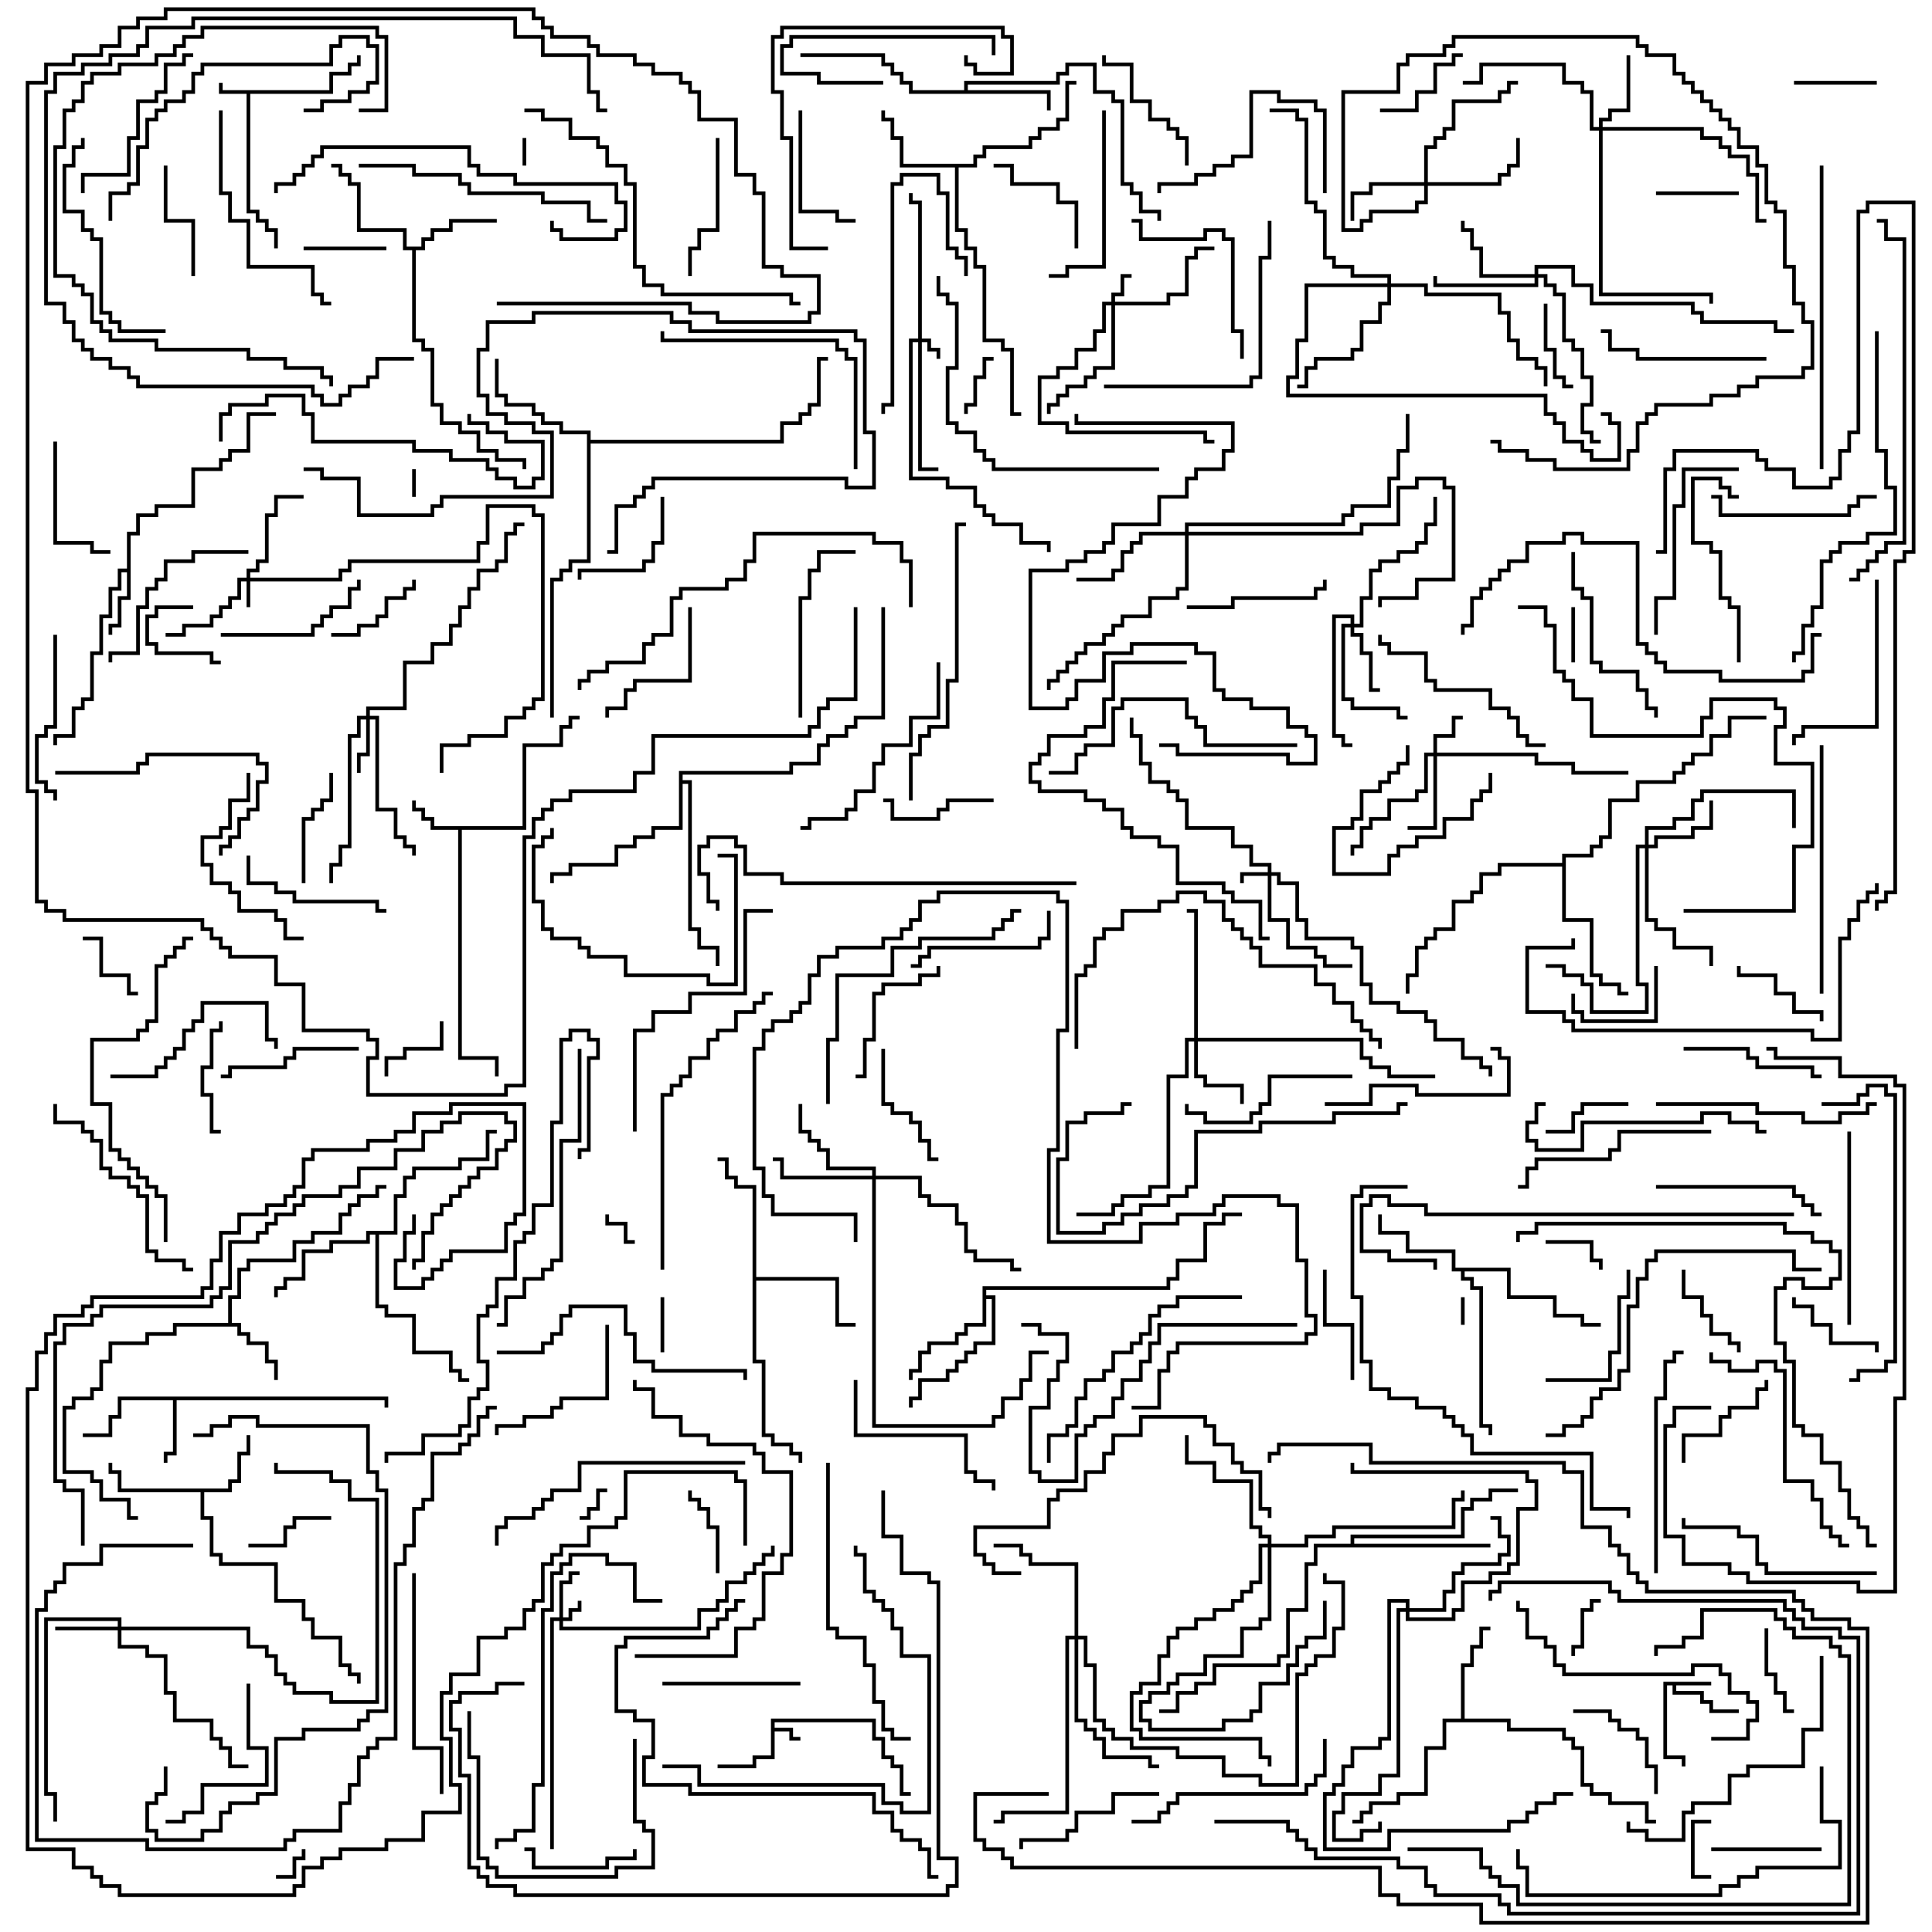 <svg version="1.1" width="105" height="105" xmlns="http://www.w3.org/2000/svg"><path d="M17.9,4.9L17.9,3.9L18.9,3.9L18.9,3.4L19.4,3.4L19.4,3L19.6,3L19.6,3.6L19.1,3.6L19.1,4.1L18.1,4.1L18.1,5.1L13.6,5.1L13.6,11.4L14.1,11.4L14.1,11.9L14.6,11.9L14.6,12.4L15.1,12.4L15.1,13.5L14.9,13.5L14.9,12.6L14.4,12.6L14.4,12.1L13.9,12.1L13.9,11.6L13.4,11.6L13.4,5.1L11.9,5.1L11.9,4.5L12.1,4.5L12.1,4.9z" stroke="none"/><path d="M41.9,93.4L47.6,93.4L47.6,94.4L48.1,94.4L48.1,95.4L48.6,95.4L48.6,95.9L49.1,95.9L49.1,97.4L49.5,97.4L49.5,97.6L48.9,97.6L48.9,96.1L48.4,96.1L48.4,95.6L47.9,95.6L47.9,94.6L47.4,94.6L47.4,93.6L42.1,93.6L42.1,93.9L43.1,93.9L43.1,94.4L43.5,94.4L43.5,94.6L42.9,94.6L42.9,94.1L42.1,94.1L42.1,95.6L41.1,95.6L41.1,96.1L39,96.1L39,95.9L40.9,95.9L40.9,95.4L41.9,95.4z" stroke="none"/><path d="M93,91.4L93,91.6L91.1,91.6L91.1,91.9L92.6,91.9L92.6,92.4L93.1,92.4L93.1,92.9L94.5,92.9L94.5,93.1L92.9,93.1L92.9,92.6L92.4,92.6L92.4,92.1L90.9,92.1L90.9,91.6L90.6,91.6L90.6,95.4L91.6,95.4L91.6,96L91.4,96L91.4,95.6L90.4,95.6L90.4,91.4z" stroke="none"/><path d="M28.4,44.9L28.4,40.4L30.4,40.4L30.4,39.4L30.9,39.4L30.9,38.9L31.5,38.9L31.5,39.1L31.1,39.1L31.1,39.6L30.6,39.6L30.6,40.6L28.6,40.6L28.6,45.1L25.1,45.1L25.1,57.4L27.1,57.4L27.1,58.5L26.9,58.5L26.9,57.6L24.9,57.6L24.9,45.1L23.4,45.1L23.4,44.6L22.9,44.6L22.9,44.1L22.4,44.1L22.4,43.5L22.6,43.5L22.6,43.9L23.1,43.9L23.1,44.4L23.6,44.4L23.6,44.9z" stroke="none"/><path d="M21.1,75.9L21.1,76.5L20.9,76.5L20.9,76.1L9.6,76.1L9.6,79.1L9.1,79.1L9.1,79.5L8.9,79.5L8.9,78.9L9.4,78.9L9.4,76.1L6.6,76.1L6.6,77.1L6.1,77.1L6.1,78.1L4.5,78.1L4.5,77.9L5.9,77.9L5.9,76.9L6.4,76.9L6.4,75.9z" stroke="none"/><path d="M6.9,30.9L6.9,28.9L7.4,28.9L7.4,27.9L8.4,27.9L8.4,27.4L10.4,27.4L10.4,25.4L11.9,25.4L11.9,24.9L12.4,24.9L12.4,24.4L13.4,24.4L13.4,22.4L15,22.4L15,22.6L13.6,22.6L13.6,24.6L12.6,24.6L12.6,25.1L12.1,25.1L12.1,25.6L10.6,25.6L10.6,27.6L8.6,27.6L8.6,28.1L7.6,28.1L7.6,29.1L7.1,29.1L7.1,32.6L6.6,32.6L6.6,34.1L6.1,34.1L6.1,34.5L5.9,34.5L5.9,33.9L6.4,33.9L6.4,32.4L6.9,32.4L6.9,31.1L6.6,31.1L6.6,32.1L6.1,32.1L6.1,33.6L5.6,33.6L5.6,35.6L5.1,35.6L5.1,38.1L4.6,38.1L4.6,38.6L4.1,38.6L4.1,40.1L3.1,40.1L3.1,40.5L2.9,40.5L2.9,39.9L3.9,39.9L3.9,38.4L4.4,38.4L4.4,37.9L4.9,37.9L4.9,35.4L5.4,35.4L5.4,33.4L5.9,33.4L5.9,31.9L6.4,31.9L6.4,30.9z" stroke="none"/><path d="M12.4,71.9L12.4,70.4L12.9,70.4L12.9,68.9L13.4,68.9L13.4,68.4L15.9,68.4L15.9,67.4L16.9,67.4L16.9,66.9L18.4,66.9L18.4,65.9L18.9,65.9L18.9,65.4L19.4,65.4L19.4,64.9L20.4,64.9L20.4,64.4L21,64.4L21,64.6L20.6,64.6L20.6,65.1L19.6,65.1L19.6,65.6L19.1,65.6L19.1,66.1L18.6,66.1L18.6,67.1L17.1,67.1L17.1,67.6L16.1,67.6L16.1,68.6L13.6,68.6L13.6,69.1L13.1,69.1L13.1,70.6L12.6,70.6L12.6,71.9L13.1,71.9L13.1,72.4L13.6,72.4L13.6,72.9L14.6,72.9L14.6,73.9L15.1,73.9L15.1,75L14.9,75L14.9,74.1L14.4,74.1L14.4,73.1L13.4,73.1L13.4,72.6L12.9,72.6L12.9,72.1L9.6,72.1L9.6,72.6L8.1,72.6L8.1,73.1L6.1,73.1L6.1,74.1L5.6,74.1L5.6,75.6L5.1,75.6L5.1,76.1L4.1,76.1L4.1,76.6L3.6,76.6L3.6,79.9L5.1,79.9L5.1,80.4L5.6,80.4L5.6,81.4L7.1,81.4L7.1,82.4L7.5,82.4L7.5,82.6L6.9,82.6L6.9,81.6L5.4,81.6L5.4,80.6L4.9,80.6L4.9,80.1L3.4,80.1L3.4,76.4L3.9,76.4L3.9,75.9L4.9,75.9L4.9,75.4L5.4,75.4L5.4,73.9L5.9,73.9L5.9,72.9L7.9,72.9L7.9,72.4L9.4,72.4L9.4,71.9z" stroke="none"/><path d="M12.4,80.9L12.4,80.4L12.9,80.4L12.9,78.9L13.4,78.9L13.4,78L13.6,78L13.6,79.1L13.1,79.1L13.1,80.6L12.6,80.6L12.6,81.1L11.1,81.1L11.1,82.4L11.6,82.4L11.6,84.4L12.1,84.4L12.1,84.9L15.1,84.9L15.1,86.9L16.6,86.9L16.6,87.9L17.1,87.9L17.1,88.9L18.6,88.9L18.6,90.4L19.1,90.4L19.1,90.9L19.6,90.9L19.6,91.5L19.4,91.5L19.4,91.1L18.9,91.1L18.9,90.6L18.4,90.6L18.4,89.1L16.9,89.1L16.9,88.1L16.4,88.1L16.4,87.1L14.9,87.1L14.9,85.1L11.9,85.1L11.9,84.6L11.4,84.6L11.4,82.6L10.9,82.6L10.9,81.1L6.4,81.1L6.4,80.1L5.9,80.1L5.9,79.5L6.1,79.5L6.1,79.9L6.6,79.9L6.6,80.9z" stroke="none"/><path d="M52.4,4.9L52.4,4.4L57.4,4.4L57.4,3.9L57.9,3.9L57.9,3.4L59.6,3.4L59.6,4.9L60.6,4.9L60.6,5.4L61.1,5.4L61.1,9.9L61.6,9.9L61.6,10.4L62.1,10.4L62.1,11.4L63.1,11.4L63.1,12L62.9,12L62.9,11.6L61.9,11.6L61.9,10.6L61.4,10.6L61.4,10.1L60.9,10.1L60.9,5.6L60.4,5.6L60.4,5.1L59.4,5.1L59.4,3.6L58.1,3.6L58.1,4.1L57.6,4.1L57.6,4.6L52.6,4.6L52.6,4.9L57.1,4.9L57.1,6L56.9,6L56.9,5.1L49.4,5.1L49.4,4.6L48.9,4.6L48.9,4.1L48.4,4.1L48.4,3.6L47.9,3.6L47.9,3.1L43.5,3.1L43.5,2.9L48.1,2.9L48.1,3.4L48.6,3.4L48.6,3.9L49.1,3.9L49.1,4.4L49.6,4.4L49.6,4.9z" stroke="none"/><path d="M22.9,13.4L22.9,12.9L23.4,12.9L23.4,12.4L24.4,12.4L24.4,11.9L27,11.9L27,12.1L24.6,12.1L24.6,12.6L23.6,12.6L23.6,13.1L23.1,13.1L23.1,13.6L22.6,13.6L22.6,18.4L23.1,18.4L23.1,18.9L23.6,18.9L23.6,21.9L24.1,21.9L24.1,22.9L25.1,22.9L25.1,23.4L26.1,23.4L26.1,24.4L27.1,24.4L27.1,24.9L28.6,24.9L28.6,25.5L28.4,25.5L28.4,25.1L26.9,25.1L26.9,24.6L25.9,24.6L25.9,23.6L24.9,23.6L24.9,23.1L23.9,23.1L23.9,22.1L23.4,22.1L23.4,19.1L22.9,19.1L22.9,18.6L22.4,18.6L22.4,13.6L21.9,13.6L21.9,12.6L19.4,12.6L19.4,10.1L18.9,10.1L18.9,9.6L18.4,9.6L18.4,9.1L18,9.1L18,8.9L18.6,8.9L18.6,9.4L19.1,9.4L19.1,9.9L19.6,9.9L19.6,12.4L22.1,12.4L22.1,13.4z" stroke="none"/><path d="M52.9,8.9L52.9,8.4L53.4,8.4L53.4,7.9L55.9,7.9L55.9,7.4L56.4,7.4L56.4,6.9L57.4,6.9L57.4,6.4L57.9,6.4L57.9,4.4L58.5,4.4L58.5,4.6L58.1,4.6L58.1,6.6L57.6,6.6L57.6,7.1L56.6,7.1L56.6,7.6L56.1,7.6L56.1,8.1L53.6,8.1L53.6,8.6L53.1,8.6L53.1,9.1L52.1,9.1L52.1,12.4L52.6,12.4L52.6,13.4L53.1,13.4L53.1,14.4L53.6,14.4L53.6,18.4L54.6,18.4L54.6,18.9L55.1,18.9L55.1,22.4L55.5,22.4L55.5,22.6L54.9,22.6L54.9,19.1L54.4,19.1L54.4,18.6L53.4,18.6L53.4,14.6L52.9,14.6L52.9,13.6L52.4,13.6L52.4,12.6L51.9,12.6L51.9,9.1L48.9,9.1L48.9,7.6L48.4,7.6L48.4,6.6L47.9,6.6L47.9,6L48.1,6L48.1,6.4L48.6,6.4L48.6,7.4L49.1,7.4L49.1,8.9z" stroke="none"/><path d="M79.4,93.4L79.4,90.4L79.9,90.4L79.9,89.4L80.4,89.4L80.4,88.4L81,88.4L81,88.6L80.6,88.6L80.6,89.6L80.1,89.6L80.1,90.6L79.6,90.6L79.6,93.4L82.1,93.4L82.1,93.9L85.1,93.9L85.1,94.4L85.6,94.4L85.6,94.9L86.1,94.9L86.1,96.9L86.6,96.9L86.6,97.4L87.6,97.4L87.6,97.9L89.6,97.9L89.6,98.9L90,98.9L90,99.1L89.4,99.1L89.4,98.1L87.4,98.1L87.4,97.6L86.4,97.6L86.4,97.1L85.9,97.1L85.9,95.1L85.4,95.1L85.4,94.6L84.9,94.6L84.9,94.1L81.9,94.1L81.9,93.6L78.6,93.6L78.6,95.1L77.6,95.1L77.6,97.6L76.1,97.6L76.1,98.1L74.6,98.1L74.6,98.6L74.1,98.6L74.1,99.1L73.5,99.1L73.5,98.9L73.9,98.9L73.9,98.4L74.4,98.4L74.4,97.9L75.9,97.9L75.9,97.4L77.4,97.4L77.4,94.9L78.4,94.9L78.4,93.4z" stroke="none"/><path d="M82.1,68.9L82.1,70.4L84.6,70.4L84.6,71.4L86.1,71.4L86.1,71.9L87,71.9L87,72.1L85.9,72.1L85.9,71.6L84.4,71.6L84.4,70.6L81.9,70.6L81.9,69.1L79.6,69.1L79.6,69.4L80.1,69.4L80.1,69.9L80.6,69.9L80.6,77.4L81.1,77.4L81.1,78L80.9,78L80.9,77.6L80.4,77.6L80.4,70.1L79.9,70.1L79.9,69.6L79.4,69.6L79.4,69.1L78.9,69.1L78.9,68.1L76.4,68.1L76.4,67.1L74.9,67.1L74.9,66L75.1,66L75.1,66.9L76.6,66.9L76.6,67.9L79.1,67.9L79.1,68.9z" stroke="none"/><path d="M53.4,69.9L63.4,69.9L63.4,69.4L63.9,69.4L63.9,68.4L65.4,68.4L65.4,66.4L66.4,66.4L66.4,65.9L67.5,65.9L67.5,66.1L66.6,66.1L66.6,66.6L65.6,66.6L65.6,68.6L64.1,68.6L64.1,69.6L63.6,69.6L63.6,70.1L53.6,70.1L53.6,70.4L54.1,70.4L54.1,73.1L53.1,73.1L53.1,73.6L52.6,73.6L52.6,74.1L52.1,74.1L52.1,74.6L51.6,74.6L51.6,75.1L50.1,75.1L50.1,76.1L49.6,76.1L49.6,76.5L49.4,76.5L49.4,75.9L49.9,75.9L49.9,74.9L51.4,74.9L51.4,74.4L51.9,74.4L51.9,73.9L52.4,73.9L52.4,73.4L52.9,73.4L52.9,72.9L53.9,72.9L53.9,70.6L53.6,70.6L53.6,72.1L52.6,72.1L52.6,72.6L52.1,72.6L52.1,73.1L50.6,73.1L50.6,73.6L50.1,73.6L50.1,74.6L49.6,74.6L49.6,75L49.4,75L49.4,74.4L49.9,74.4L49.9,73.4L50.4,73.4L50.4,72.9L51.9,72.9L51.9,72.4L52.4,72.4L52.4,71.9L53.4,71.9z" stroke="none"/><path d="M40.9,64.6L39.9,64.6L39.9,64.1L39.4,64.1L39.4,63.1L39,63.1L39,62.9L39.6,62.9L39.6,63.9L40.1,63.9L40.1,64.4L41.1,64.4L41.1,69.4L45.6,69.4L45.6,71.9L46.5,71.9L46.5,72.1L45.4,72.1L45.4,69.6L41.1,69.6L41.1,73.9L41.6,73.9L41.6,77.9L42.1,77.9L42.1,78.4L43.1,78.4L43.1,78.9L43.6,78.9L43.6,79.5L43.4,79.5L43.4,79.1L42.9,79.1L42.9,78.6L41.9,78.6L41.9,78.1L41.4,78.1L41.4,74.1L40.9,74.1z" stroke="none"/><path d="M21.4,66.9L21.4,64.9L21.9,64.9L21.9,63.9L22.4,63.9L22.4,63.4L24.9,63.4L24.9,62.9L26.4,62.9L26.4,61.4L27,61.4L27,61.6L26.6,61.6L26.6,63.1L25.1,63.1L25.1,63.6L22.6,63.6L22.6,64.1L22.1,64.1L22.1,65.1L21.6,65.1L21.6,67.1L20.6,67.1L20.6,70.9L21.1,70.9L21.1,71.4L22.6,71.4L22.6,73.4L24.6,73.4L24.6,74.4L25.1,74.4L25.1,74.9L25.5,74.9L25.5,75.1L24.9,75.1L24.9,74.6L24.4,74.6L24.4,73.6L22.4,73.6L22.4,71.6L20.9,71.6L20.9,71.1L20.4,71.1L20.4,67.1L20.1,67.1L20.1,67.6L18.1,67.6L18.1,68.1L16.6,68.1L16.6,69.6L15.6,69.6L15.6,70.1L15.1,70.1L15.1,70.5L14.9,70.5L14.9,69.9L15.4,69.9L15.4,69.4L16.4,69.4L16.4,67.9L17.9,67.9L17.9,67.4L19.9,67.4L19.9,66.9z" stroke="none"/><path d="M31.9,23.6L30.4,23.6L30.4,23.1L29.4,23.1L29.4,22.6L28.9,22.6L28.9,22.1L27.4,22.1L27.4,21.6L26.9,21.6L26.9,19.5L27.1,19.5L27.1,21.4L27.6,21.4L27.6,21.9L29.1,21.9L29.1,22.4L29.6,22.4L29.6,22.9L30.6,22.9L30.6,23.4L32.1,23.4L32.1,23.9L42.4,23.9L42.4,22.9L43.4,22.9L43.4,22.4L43.9,22.4L43.9,21.9L44.4,21.9L44.4,19.4L45,19.4L45,19.6L44.6,19.6L44.6,22.1L44.1,22.1L44.1,22.6L43.6,22.6L43.6,23.1L42.6,23.1L42.6,24.1L32.1,24.1L32.1,30.6L31.1,30.6L31.1,31.1L30.6,31.1L30.6,31.6L30.1,31.6L30.1,39L29.9,39L29.9,31.4L30.4,31.4L30.4,30.9L30.9,30.9L30.9,30.4L31.9,30.4z" stroke="none"/><path d="M73.4,83.9L73.4,83.4L79.4,83.4L79.4,81.9L79.9,81.9L79.9,81.4L80.9,81.4L80.9,80.9L82.5,80.9L82.5,81.1L81.1,81.1L81.1,81.6L80.1,81.6L80.1,82.1L79.6,82.1L79.6,83.6L73.6,83.6L73.6,83.9L81,83.9L81,84.1L71.6,84.1L71.6,85.1L71.1,85.1L71.1,87.6L70.1,87.6L70.1,90.1L69.6,90.1L69.6,90.6L66.1,90.6L66.1,91.6L65.1,91.6L65.1,92.1L64.1,92.1L64.1,93.1L63,93.1L63,92.9L63.9,92.9L63.9,91.9L64.9,91.9L64.9,91.4L65.9,91.4L65.9,90.4L69.4,90.4L69.4,89.9L69.9,89.9L69.9,87.4L70.9,87.4L70.9,84.9L71.4,84.9L71.4,83.9z" stroke="none"/><path d="M84.9,46.9L84.9,46.4L86.4,46.4L86.4,45.9L86.9,45.9L86.9,45.4L87.4,45.4L87.4,43.4L88.9,43.4L88.9,42.4L90.9,42.4L90.9,41.9L91.4,41.9L91.4,41.4L91.9,41.4L91.9,40.9L92.9,40.9L92.9,39.9L93.9,39.9L93.9,38.9L96,38.9L96,39.1L94.1,39.1L94.1,40.1L93.1,40.1L93.1,41.1L92.1,41.1L92.1,41.6L91.6,41.6L91.6,42.1L91.1,42.1L91.1,42.6L89.1,42.6L89.1,43.6L87.6,43.6L87.6,45.6L87.1,45.6L87.1,46.1L86.6,46.1L86.6,46.6L85.1,46.6L85.1,49.9L86.6,49.9L86.6,52.9L87.1,52.9L87.1,53.4L88.1,53.4L88.1,53.9L88.5,53.9L88.5,54.1L87.9,54.1L87.9,53.6L86.9,53.6L86.9,53.1L86.4,53.1L86.4,50.1L84.9,50.1L84.9,47.1L81.6,47.1L81.6,47.6L80.6,47.6L80.6,48.6L80.1,48.6L80.1,49.1L79.1,49.1L79.1,50.6L78.1,50.6L78.1,51.1L77.6,51.1L77.6,51.6L77.1,51.6L77.1,53.1L76.6,53.1L76.6,54L76.4,54L76.4,52.9L76.9,52.9L76.9,51.4L77.4,51.4L77.4,50.9L77.9,50.9L77.9,50.4L78.9,50.4L78.9,48.9L79.9,48.9L79.9,48.4L80.4,48.4L80.4,47.4L81.4,47.4L81.4,46.9z" stroke="none"/><path d="M36.9,41.9L42.9,41.9L42.9,41.4L44.4,41.4L44.4,40.4L44.9,40.4L44.9,39.9L45.9,39.9L45.9,39.4L46.4,39.4L46.4,38.9L47.9,38.9L47.9,33L48.1,33L48.1,39.1L46.6,39.1L46.6,39.6L46.1,39.6L46.1,40.1L45.1,40.1L45.1,40.6L44.6,40.6L44.6,41.6L43.1,41.6L43.1,42.1L37.1,42.1L37.1,42.4L37.6,42.4L37.6,50.4L38.1,50.4L38.1,51.4L39.1,51.4L39.1,52.5L38.9,52.5L38.9,51.6L37.9,51.6L37.9,50.6L37.4,50.6L37.4,42.6L37.1,42.6L37.1,45.1L35.6,45.1L35.6,45.6L34.6,45.6L34.6,46.1L33.6,46.1L33.6,47.1L31.1,47.1L31.1,47.6L30.1,47.6L30.1,48L29.9,48L29.9,47.4L30.9,47.4L30.9,46.9L33.4,46.9L33.4,45.9L34.4,45.9L34.4,45.4L35.4,45.4L35.4,44.9L36.9,44.9z" stroke="none"/><path d="M49.9,18.4L49.9,11.1L49.4,11.1L49.4,10.5L49.6,10.5L49.6,10.9L50.1,10.9L50.1,18.4L50.6,18.4L50.6,18.9L51.1,18.9L51.1,19.5L50.9,19.5L50.9,19.1L50.4,19.1L50.4,18.6L50.1,18.6L50.1,25.4L51,25.4L51,25.6L49.9,25.6L49.9,18.6L49.6,18.6L49.6,25.9L51.6,25.9L51.6,26.4L53.1,26.4L53.1,27.4L53.6,27.4L53.6,27.9L54.1,27.9L54.1,28.4L55.6,28.4L55.6,29.4L57.1,29.4L57.1,30L56.9,30L56.9,29.6L55.4,29.6L55.4,28.6L53.9,28.6L53.9,28.1L53.4,28.1L53.4,27.6L52.9,27.6L52.9,26.6L51.4,26.6L51.4,26.1L49.4,26.1L49.4,18.4z" stroke="none"/><path d="M30.4,87.9L30.4,85.9L30.9,85.9L30.9,85.4L31.5,85.4L31.5,85.6L31.1,85.6L31.1,86.1L30.6,86.1L30.6,87.9L30.9,87.9L30.9,87.4L31.4,87.4L31.4,87L31.6,87L31.6,87.6L31.1,87.6L31.1,88.1L30.6,88.1L30.6,88.4L37.9,88.4L37.9,87.4L38.9,87.4L38.9,86.9L39.4,86.9L39.4,85.9L40.4,85.9L40.4,85.4L40.9,85.4L40.9,84.9L41.4,84.9L41.4,84.4L41.9,84.4L41.9,84L42.1,84L42.1,84.6L41.6,84.6L41.6,85.1L41.1,85.1L41.1,85.6L40.6,85.6L40.6,86.1L39.6,86.1L39.6,87.1L39.1,87.1L39.1,87.6L38.1,87.6L38.1,88.6L30.4,88.6L30.4,88.1L30.1,88.1L30.1,100.5L29.9,100.5L29.9,87.9z" stroke="none"/><path d="M13.4,31.4L13.4,30.9L13.9,30.9L13.9,30.4L14.4,30.4L14.4,27.9L14.9,27.9L14.9,26.9L16.5,26.9L16.5,27.1L15.1,27.1L15.1,28.1L14.6,28.1L14.6,30.6L14.1,30.6L14.1,31.1L13.6,31.1L13.6,31.4L18.4,31.4L18.4,30.9L18.9,30.9L18.9,30.4L25.9,30.4L25.9,29.4L26.4,29.4L26.4,27.4L29.1,27.4L29.1,27.9L29.6,27.9L29.6,38.1L29.1,38.1L29.1,38.6L28.6,38.6L28.6,39.1L27.6,39.1L27.6,40.1L25.6,40.1L25.6,40.6L24.1,40.6L24.1,42L23.9,42L23.9,40.4L25.4,40.4L25.4,39.9L27.4,39.9L27.4,38.9L28.4,38.9L28.4,38.4L28.9,38.4L28.9,37.9L29.4,37.9L29.4,28.1L28.9,28.1L28.9,27.6L26.6,27.6L26.6,29.6L26.1,29.6L26.1,30.6L19.1,30.6L19.1,31.1L18.6,31.1L18.6,31.6L13.6,31.6L13.6,33L13.4,33L13.4,31.6L13.1,31.6L13.1,32.6L12.6,32.6L12.6,33.1L12.1,33.1L12.1,33.6L11.6,33.6L11.6,34.1L10.1,34.1L10.1,34.6L9,34.6L9,34.4L9.9,34.4L9.9,33.9L11.4,33.9L11.4,33.4L11.9,33.4L11.9,32.9L12.4,32.9L12.4,32.4L12.9,32.4L12.9,31.4z" stroke="none"/><path d="M68.9,47.4L68.9,47.1L67.9,47.1L67.9,46.1L66.9,46.1L66.9,45.1L64.4,45.1L64.4,43.6L63.9,43.6L63.9,43.1L63.4,43.1L63.4,42.6L62.4,42.6L62.4,41.6L61.9,41.6L61.9,40.1L61.4,40.1L61.4,39L61.6,39L61.6,39.9L62.1,39.9L62.1,41.4L62.6,41.4L62.6,42.4L63.6,42.4L63.6,42.9L64.1,42.9L64.1,43.4L64.6,43.4L64.6,44.9L67.1,44.9L67.1,45.9L68.1,45.9L68.1,46.9L69.1,46.9L69.1,47.4L69.6,47.4L69.6,47.9L70.6,47.9L70.6,49.9L71.1,49.9L71.1,50.9L73.6,50.9L73.6,51.4L74.1,51.4L74.1,53.4L74.6,53.4L74.6,54.4L76.1,54.4L76.1,54.9L77.6,54.9L77.6,55.4L78.1,55.4L78.1,56.4L79.6,56.4L79.6,57.4L80.6,57.4L80.6,57.9L81.1,57.9L81.1,58.5L80.9,58.5L80.9,58.1L80.4,58.1L80.4,57.6L79.4,57.6L79.4,56.6L77.9,56.6L77.9,55.6L77.4,55.6L77.4,55.1L75.9,55.1L75.9,54.6L74.4,54.6L74.4,53.6L73.9,53.6L73.9,51.6L73.4,51.6L73.4,51.1L70.9,51.1L70.9,50.1L70.4,50.1L70.4,48.1L69.4,48.1L69.4,47.6L69.1,47.6L69.1,49.9L70.1,49.9L70.1,51.4L71.6,51.4L71.6,51.9L72.1,51.9L72.1,52.4L73.5,52.4L73.5,52.6L71.9,52.6L71.9,52.1L71.4,52.1L71.4,51.6L69.9,51.6L69.9,50.1L68.9,50.1L68.9,47.6L67.6,47.6L67.6,48L67.4,48L67.4,47.4z" stroke="none"/><path d="M60.4,16.4L60.4,15.9L60.9,15.9L60.9,14.9L61.5,14.9L61.5,15.1L61.1,15.1L61.1,16.1L60.6,16.1L60.6,16.4L63.4,16.4L63.4,15.9L64.4,15.9L64.4,13.9L64.9,13.9L64.9,13.4L66,13.4L66,13.6L65.1,13.6L65.1,14.1L64.6,14.1L64.6,16.1L63.6,16.1L63.6,16.6L60.6,16.6L60.6,20.1L59.6,20.1L59.6,20.6L59.1,20.6L59.1,21.1L58.1,21.1L58.1,21.6L57.6,21.6L57.6,22.1L57.1,22.1L57.1,22.5L56.9,22.5L56.9,21.9L57.4,21.9L57.4,21.4L57.9,21.4L57.9,20.9L58.9,20.9L58.9,20.4L59.4,20.4L59.4,19.9L60.4,19.9L60.4,16.6L60.1,16.6L60.1,18.1L59.6,18.1L59.6,19.1L58.6,19.1L58.6,20.1L57.6,20.1L57.6,20.6L56.6,20.6L56.6,22.9L58.1,22.9L58.1,23.4L65.6,23.4L65.6,23.9L66,23.9L66,24.1L65.4,24.1L65.4,23.6L57.9,23.6L57.9,23.1L56.4,23.1L56.4,20.4L57.4,20.4L57.4,19.9L58.4,19.9L58.4,18.9L59.4,18.9L59.4,17.9L59.9,17.9L59.9,16.4z" stroke="none"/><path d="M77.9,40.9L77.9,39.9L78.9,39.9L78.9,38.9L79.5,38.9L79.5,39.1L79.1,39.1L79.1,40.1L78.1,40.1L78.1,40.9L83.6,40.9L83.6,41.4L85.6,41.4L85.6,41.9L88.5,41.9L88.5,42.1L85.4,42.1L85.4,41.6L83.4,41.6L83.4,41.1L78.1,41.1L78.1,45.1L76.5,45.1L76.5,44.9L77.9,44.9L77.9,41.1L77.6,41.1L77.6,43.1L77.1,43.1L77.1,43.6L75.6,43.6L75.6,44.6L74.6,44.6L74.6,45.1L74.1,45.1L74.1,46.1L73.6,46.1L73.6,46.5L73.4,46.5L73.4,45.9L73.9,45.9L73.9,44.9L74.4,44.9L74.4,44.4L75.4,44.4L75.4,43.4L76.9,43.4L76.9,42.9L77.4,42.9L77.4,40.9z" stroke="none"/><path d="M19.9,38.9L19.9,38.4L21.9,38.4L21.9,35.9L23.4,35.9L23.4,34.9L24.4,34.9L24.4,33.9L24.9,33.9L24.9,32.9L25.4,32.9L25.4,31.9L25.9,31.9L25.9,30.9L26.9,30.9L26.9,30.4L27.4,30.4L27.4,28.9L27.9,28.9L27.9,28.4L28.5,28.4L28.5,28.6L28.1,28.6L28.1,29.1L27.6,29.1L27.6,30.6L27.1,30.6L27.1,31.1L26.1,31.1L26.1,32.1L25.6,32.1L25.6,33.1L25.1,33.1L25.1,34.1L24.6,34.1L24.6,35.1L23.6,35.1L23.6,36.1L22.1,36.1L22.1,38.6L20.1,38.6L20.1,38.9L20.6,38.9L20.6,43.9L21.6,43.9L21.6,45.4L22.1,45.4L22.1,45.9L22.6,45.9L22.6,46.5L22.4,46.5L22.4,46.1L21.9,46.1L21.9,45.6L21.4,45.6L21.4,44.1L20.4,44.1L20.4,39.1L20.1,39.1L20.1,41.1L19.6,41.1L19.6,42L19.4,42L19.4,40.9L19.9,40.9L19.9,39.1L19.6,39.1L19.6,40.1L19.1,40.1L19.1,46.1L18.6,46.1L18.6,47.1L18.1,47.1L18.1,48L17.9,48L17.9,46.9L18.4,46.9L18.4,45.9L18.9,45.9L18.9,39.9L19.4,39.9L19.4,38.9z" stroke="none"/><path d="M6.4,88.4L6.4,88.1L2.6,88.1L2.6,97.4L3.1,97.4L3.1,99L2.9,99L2.9,97.6L2.4,97.6L2.4,87.9L6.6,87.9L6.6,88.4L13.6,88.4L13.6,89.4L14.6,89.4L14.6,89.9L15.1,89.9L15.1,90.9L15.6,90.9L15.6,91.4L16.1,91.4L16.1,91.9L18.1,91.9L18.1,92.4L20.4,92.4L20.4,81.6L18.9,81.6L18.9,80.6L17.9,80.6L17.9,80.1L14.9,80.1L14.9,79.5L15.1,79.5L15.1,79.9L18.1,79.9L18.1,80.4L19.1,80.4L19.1,81.4L20.6,81.4L20.6,92.6L17.9,92.6L17.9,92.1L15.9,92.1L15.9,91.6L15.4,91.6L15.4,91.1L14.9,91.1L14.9,90.1L14.4,90.1L14.4,89.6L13.4,89.6L13.4,88.6L6.6,88.6L6.6,89.4L8.1,89.4L8.1,89.9L9.1,89.9L9.1,91.9L9.6,91.9L9.6,93.4L11.6,93.4L11.6,94.4L12.1,94.4L12.1,94.9L12.6,94.9L12.6,95.9L13.5,95.9L13.5,96.1L12.4,96.1L12.4,95.1L11.9,95.1L11.9,94.6L11.4,94.6L11.4,93.6L9.4,93.6L9.4,92.1L8.9,92.1L8.9,90.1L7.9,90.1L7.9,89.6L6.4,89.6L6.4,88.6L3,88.6L3,88.4z" stroke="none"/><path d="M73.4,33.9L73.4,33.6L72.6,33.6L72.6,39.9L73.1,39.9L73.1,40.4L73.5,40.4L73.5,40.6L72.9,40.6L72.9,40.1L72.4,40.1L72.4,33.4L73.6,33.4L73.6,33.9L73.9,33.9L73.9,32.4L74.4,32.4L74.4,30.9L74.9,30.9L74.9,30.4L75.9,30.4L75.9,29.9L76.9,29.9L76.9,29.4L77.4,29.4L77.4,28.4L77.9,28.4L77.9,27L78.1,27L78.1,28.6L77.6,28.6L77.6,29.6L77.1,29.6L77.1,30.1L76.1,30.1L76.1,30.6L75.1,30.6L75.1,31.1L74.6,31.1L74.6,32.6L74.1,32.6L74.1,34.1L73.6,34.1L73.6,34.4L74.1,34.4L74.1,35.4L74.6,35.4L74.6,37.4L75,37.4L75,37.6L74.4,37.6L74.4,35.6L73.9,35.6L73.9,34.6L73.4,34.6L73.4,34.1L73.1,34.1L73.1,37.9L73.6,37.9L73.6,38.4L76.1,38.4L76.1,38.9L76.5,38.9L76.5,39.1L75.9,39.1L75.9,38.6L73.4,38.6L73.4,38.1L72.9,38.1L72.9,33.9z" stroke="none"/><path d="M68.9,83.9L68.9,83.6L68.4,83.6L68.4,83.1L67.9,83.1L67.9,80.6L65.9,80.6L65.9,79.6L64.4,79.6L64.4,78L64.6,78L64.6,79.4L66.1,79.4L66.1,80.4L68.1,80.4L68.1,82.9L68.6,82.9L68.6,83.4L69.1,83.4L69.1,83.9L70.9,83.9L70.9,83.4L72.4,83.4L72.4,82.9L78.9,82.9L78.9,81.4L79.4,81.4L79.4,81L79.6,81L79.6,81.6L79.1,81.6L79.1,83.1L72.6,83.1L72.6,83.6L71.1,83.6L71.1,84.1L69.1,84.1L69.1,88.1L68.6,88.1L68.6,88.6L67.6,88.6L67.6,90.1L65.6,90.1L65.6,91.1L64.1,91.1L64.1,91.6L63.6,91.6L63.6,92.1L62.6,92.1L62.6,92.6L62.1,92.6L62.1,93.4L62.6,93.4L62.6,93.9L66.4,93.9L66.4,93.4L67.9,93.4L67.9,92.9L68.4,92.9L68.4,91.4L69.9,91.4L69.9,90.4L70.4,90.4L70.4,89.4L70.9,89.4L70.9,88.9L71.9,88.9L71.9,87L72.1,87L72.1,89.1L71.1,89.1L71.1,89.6L70.6,89.6L70.6,90.6L70.1,90.6L70.1,91.6L68.6,91.6L68.6,93.1L68.1,93.1L68.1,93.6L66.6,93.6L66.6,94.1L62.4,94.1L62.4,93.6L61.9,93.6L61.9,92.4L62.4,92.4L62.4,91.9L63.4,91.9L63.4,91.4L63.9,91.4L63.9,90.9L65.4,90.9L65.4,89.9L67.4,89.9L67.4,88.4L68.4,88.4L68.4,87.9L68.9,87.9L68.9,84.1L68.6,84.1L68.6,86.1L68.1,86.1L68.1,86.6L67.6,86.6L67.6,87.1L67.1,87.1L67.1,87.6L66.1,87.6L66.1,88.1L65.1,88.1L65.1,88.6L64.1,88.6L64.1,89.1L63.6,89.1L63.6,90.1L63.1,90.1L63.1,91.6L62.1,91.6L62.1,92.1L61.6,92.1L61.6,93.9L62.1,93.9L62.1,94.4L68.6,94.4L68.6,95.4L69.1,95.4L69.1,96L68.9,96L68.9,95.6L68.4,95.6L68.4,94.6L61.9,94.6L61.9,94.1L61.4,94.1L61.4,91.9L61.9,91.9L61.9,91.4L62.9,91.4L62.9,89.9L63.4,89.9L63.4,88.9L63.9,88.9L63.9,88.4L64.9,88.4L64.9,87.9L65.9,87.9L65.9,87.4L66.9,87.4L66.9,86.9L67.4,86.9L67.4,86.4L67.9,86.4L67.9,85.9L68.4,85.9L68.4,83.9z" stroke="none"/><path d="M86.9,6.9L86.9,6.4L87.4,6.4L87.4,5.9L88.4,5.9L88.4,3L88.6,3L88.6,6.1L87.6,6.1L87.6,6.6L87.1,6.6L87.1,6.9L92.6,6.9L92.6,7.4L93.6,7.4L93.6,7.9L94.1,7.9L94.1,8.4L95.1,8.4L95.1,9.4L95.6,9.4L95.6,11.9L96,11.9L96,12.1L95.4,12.1L95.4,9.6L94.9,9.6L94.9,8.6L93.9,8.6L93.9,8.1L93.4,8.1L93.4,7.6L92.4,7.6L92.4,7.1L87.1,7.1L87.1,15.9L93.1,15.9L93.1,16.5L92.9,16.5L92.9,16.1L86.9,16.1L86.9,7.1L86.4,7.1L86.4,5.1L85.9,5.1L85.9,4.6L84.9,4.6L84.9,3.6L80.6,3.6L80.6,4.6L79.5,4.6L79.5,4.4L80.4,4.4L80.4,3.4L85.1,3.4L85.1,4.4L86.1,4.4L86.1,4.9L86.6,4.9L86.6,6.9z" stroke="none"/><path d="M89.4,45.9L89.4,44.9L90.9,44.9L90.9,44.4L91.9,44.4L91.9,43.4L92.4,43.4L92.4,42.9L97.6,42.9L97.6,45L97.4,45L97.4,43.1L92.6,43.1L92.6,43.6L92.1,43.6L92.1,44.6L91.1,44.6L91.1,45.1L89.6,45.1L89.6,45.9L89.9,45.9L89.9,45.4L91.9,45.4L91.9,44.9L92.9,44.9L92.9,43.5L93.1,43.5L93.1,45.1L92.1,45.1L92.1,45.6L90.1,45.6L90.1,46.1L89.6,46.1L89.6,49.9L90.1,49.9L90.1,50.4L91.1,50.4L91.1,51.4L93.1,51.4L93.1,52.5L92.9,52.5L92.9,51.6L90.9,51.6L90.9,50.6L89.9,50.6L89.9,50.1L89.4,50.1L89.4,46.1L89.1,46.1L89.1,53.4L89.6,53.4L89.6,55.1L86.4,55.1L86.4,53.6L85.9,53.6L85.9,53.1L84.9,53.1L84.9,52.6L84,52.6L84,52.4L85.1,52.4L85.1,52.9L86.1,52.9L86.1,53.4L86.6,53.4L86.6,54.9L89.4,54.9L89.4,53.6L88.9,53.6L88.9,45.9z" stroke="none"/><path d="M64.9,56.4L64.9,49.6L64.5,49.6L64.5,49.4L65.1,49.4L65.1,56.4L74.1,56.4L74.1,57.4L74.6,57.4L74.6,57.9L75.6,57.9L75.6,58.4L78,58.4L78,58.6L75.4,58.6L75.4,58.1L74.4,58.1L74.4,57.6L73.9,57.6L73.9,56.6L65.1,56.6L65.1,58.4L65.6,58.4L65.6,58.9L67.6,58.9L67.6,60L67.4,60L67.4,59.1L65.4,59.1L65.4,58.6L64.9,58.6L64.9,56.6L64.6,56.6L64.6,58.6L63.6,58.6L63.6,64.6L62.6,64.6L62.6,65.1L61.1,65.1L61.1,65.6L60.6,65.6L60.6,66.1L58.5,66.1L58.5,65.9L60.4,65.9L60.4,65.4L60.9,65.4L60.9,64.9L62.4,64.9L62.4,64.4L63.4,64.4L63.4,58.4L64.4,58.4L64.4,56.4z" stroke="none"/><path d="M77.4,9.9L77.4,7.9L77.9,7.9L77.9,7.4L78.4,7.4L78.4,6.9L78.9,6.9L78.9,5.4L81.4,5.4L81.4,4.9L81.9,4.9L81.9,4.4L82.5,4.4L82.5,4.6L82.1,4.6L82.1,5.1L81.6,5.1L81.6,5.6L79.1,5.6L79.1,7.1L78.6,7.1L78.6,7.6L78.1,7.6L78.1,8.1L77.6,8.1L77.6,9.9L81.4,9.9L81.4,9.4L81.9,9.4L81.9,8.9L82.4,8.9L82.4,7.5L82.6,7.5L82.6,9.1L82.1,9.1L82.1,9.6L81.6,9.6L81.6,10.1L77.6,10.1L77.6,11.1L77.1,11.1L77.1,11.6L74.6,11.6L74.6,12.1L74.1,12.1L74.1,12.6L72.9,12.6L72.9,4.9L75.9,4.9L75.9,3.4L76.4,3.4L76.4,2.9L78.4,2.9L78.4,2.4L78.9,2.4L78.9,1.9L89.1,1.9L89.1,2.4L89.6,2.4L89.6,2.9L91.1,2.9L91.1,3.9L91.6,3.9L91.6,4.4L92.1,4.4L92.1,4.9L92.6,4.9L92.6,5.4L93.1,5.4L93.1,5.9L93.6,5.9L93.6,6.4L94.1,6.4L94.1,6.9L94.6,6.9L94.6,7.9L95.6,7.9L95.6,8.9L96.1,8.9L96.1,10.9L96.6,10.9L96.6,11.4L97.1,11.4L97.1,14.4L97.6,14.4L97.6,16.4L98.1,16.4L98.1,17.4L98.6,17.4L98.6,20.1L98.1,20.1L98.1,20.6L95.6,20.6L95.6,21.1L94.6,21.1L94.6,21.6L93.1,21.6L93.1,22.1L90.1,22.1L90.1,22.6L89.6,22.6L89.6,23.1L89.1,23.1L89.1,24.6L88.6,24.6L88.6,25.6L84.4,25.6L84.4,25.1L82.9,25.1L82.9,24.6L81.4,24.6L81.4,24.1L81,24.1L81,23.9L81.6,23.9L81.6,24.4L83.1,24.4L83.1,24.9L84.6,24.9L84.6,25.4L88.4,25.4L88.4,24.4L88.9,24.4L88.9,22.9L89.4,22.9L89.4,22.4L89.9,22.4L89.9,21.9L92.9,21.9L92.9,21.4L94.4,21.4L94.4,20.9L95.4,20.9L95.4,20.4L97.9,20.4L97.9,19.9L98.4,19.9L98.4,17.6L97.9,17.6L97.9,16.6L97.4,16.6L97.4,14.6L96.9,14.6L96.9,11.6L96.4,11.6L96.4,11.1L95.9,11.1L95.9,9.1L95.4,9.1L95.4,8.1L94.4,8.1L94.4,7.1L93.9,7.1L93.9,6.6L93.4,6.6L93.4,6.1L92.9,6.1L92.9,5.6L92.4,5.6L92.4,5.1L91.9,5.1L91.9,4.6L91.4,4.6L91.4,4.1L90.9,4.1L90.9,3.1L89.4,3.1L89.4,2.6L88.9,2.6L88.9,2.1L79.1,2.1L79.1,2.6L78.6,2.6L78.6,3.1L76.6,3.1L76.6,3.6L76.1,3.6L76.1,5.1L73.1,5.1L73.1,12.4L73.9,12.4L73.9,11.9L74.4,11.9L74.4,11.4L76.9,11.4L76.9,10.9L77.4,10.9L77.4,10.1L74.6,10.1L74.6,10.6L73.6,10.6L73.6,12L73.4,12L73.4,10.4L74.4,10.4L74.4,9.9z" stroke="none"/><path d="M83.4,14.9L83.4,14.4L85.6,14.4L85.6,15.4L86.6,15.4L86.6,16.4L92.1,16.4L92.1,16.9L92.6,16.9L92.6,17.4L96.6,17.4L96.6,17.9L97.5,17.9L97.5,18.1L96.4,18.1L96.4,17.6L92.4,17.6L92.4,17.1L91.9,17.1L91.9,16.6L86.4,16.6L86.4,15.6L85.4,15.6L85.4,14.6L83.6,14.6L83.6,14.9L84.1,14.9L84.1,15.4L84.6,15.4L84.6,15.9L85.1,15.9L85.1,18.4L85.6,18.4L85.6,18.9L86.1,18.9L86.1,20.4L86.6,20.4L86.6,22.1L86.1,22.1L86.1,23.4L86.6,23.4L86.6,23.9L87,23.9L87,24.1L86.4,24.1L86.4,23.6L85.9,23.6L85.9,21.9L86.4,21.9L86.4,20.6L85.9,20.6L85.9,19.1L85.4,19.1L85.4,18.6L84.9,18.6L84.9,16.1L84.4,16.1L84.4,15.6L83.9,15.6L83.9,15.1L83.6,15.1L83.6,15.6L77.9,15.6L77.9,15L78.1,15L78.1,15.4L83.4,15.4L83.4,15.1L80.4,15.1L80.4,13.6L79.9,13.6L79.9,12.6L79.4,12.6L79.4,12L79.6,12L79.6,12.4L80.1,12.4L80.1,13.4L80.6,13.4L80.6,14.9z" stroke="none"/><path d="M47.4,63.9L47.4,63.6L44.9,63.6L44.9,62.6L44.4,62.6L44.4,62.1L43.9,62.1L43.9,61.6L43.4,61.6L43.4,60L43.6,60L43.6,61.4L44.1,61.4L44.1,61.9L44.6,61.9L44.6,62.4L45.1,62.4L45.1,63.4L47.6,63.4L47.6,63.9L50.1,63.9L50.1,64.9L50.6,64.9L50.6,65.4L52.1,65.4L52.1,66.4L52.6,66.4L52.6,67.9L53.1,67.9L53.1,68.4L55.1,68.4L55.1,68.9L55.5,68.9L55.5,69.1L54.9,69.1L54.9,68.6L52.9,68.6L52.9,68.1L52.4,68.1L52.4,66.6L51.9,66.6L51.9,65.6L50.4,65.6L50.4,65.1L49.9,65.1L49.9,64.1L47.6,64.1L47.6,77.4L53.9,77.4L53.9,76.9L54.4,76.9L54.4,75.9L55.4,75.9L55.4,74.9L55.9,74.9L55.9,73.4L57,73.4L57,73.6L56.1,73.6L56.1,75.1L55.6,75.1L55.6,76.1L54.6,76.1L54.6,77.1L54.1,77.1L54.1,77.6L47.4,77.6L47.4,64.1L42.4,64.1L42.4,63.1L42,63.1L42,62.9L42.6,62.9L42.6,63.9z" stroke="none"/><path d="M64.4,28.9L64.4,28.4L72.9,28.4L72.9,27.9L73.4,27.9L73.4,27.4L75.4,27.4L75.4,25.9L75.9,25.9L75.9,24.4L76.4,24.4L76.4,22.5L76.6,22.5L76.6,24.6L76.1,24.6L76.1,26.1L75.6,26.1L75.6,27.6L73.6,27.6L73.6,28.1L73.1,28.1L73.1,28.6L64.6,28.6L64.6,28.9L73.9,28.9L73.9,28.4L75.9,28.4L75.9,26.4L76.9,26.4L76.9,25.9L78.6,25.9L78.6,26.4L79.1,26.4L79.1,31.6L77.1,31.6L77.1,32.6L75.1,32.6L75.1,33L74.9,33L74.9,32.4L76.9,32.4L76.9,31.4L78.9,31.4L78.9,26.6L78.4,26.6L78.4,26.1L77.1,26.1L77.1,26.6L76.1,26.6L76.1,28.6L74.1,28.6L74.1,29.1L64.6,29.1L64.6,32.1L64.1,32.1L64.1,32.6L62.6,32.6L62.6,33.6L61.1,33.6L61.1,34.1L60.6,34.1L60.6,34.6L60.1,34.6L60.1,35.1L59.1,35.1L59.1,35.6L58.6,35.6L58.6,36.1L58.1,36.1L58.1,36.6L57.6,36.6L57.6,37.1L57.1,37.1L57.1,37.5L56.9,37.5L56.9,36.9L57.4,36.9L57.4,36.4L57.9,36.4L57.9,35.9L58.4,35.9L58.4,35.4L58.9,35.4L58.9,34.9L59.9,34.9L59.9,34.4L60.4,34.4L60.4,33.9L60.9,33.9L60.9,33.4L62.4,33.4L62.4,32.4L63.9,32.4L63.9,31.9L64.4,31.9L64.4,29.1L62.1,29.1L62.1,29.6L61.6,29.6L61.6,30.1L61.1,30.1L61.1,31.1L60.6,31.1L60.6,31.6L58.5,31.6L58.5,31.4L60.4,31.4L60.4,30.9L60.9,30.9L60.9,29.9L61.4,29.9L61.4,29.4L61.9,29.4L61.9,28.9z" stroke="none"/><path d="M76.4,87.4L76.4,87.1L75.6,87.1L75.6,94.6L75.1,94.6L75.1,95.1L73.6,95.1L73.6,96.1L73.1,96.1L73.1,97.1L72.6,97.1L72.6,97.6L72.1,97.6L72.1,100.4L75.4,100.4L75.4,99.4L81.9,99.4L81.9,98.9L82.9,98.9L82.9,98.4L83.4,98.4L83.4,97.9L84.4,97.9L84.4,97.4L85.5,97.4L85.5,97.6L84.6,97.6L84.6,98.1L83.6,98.1L83.6,98.6L83.1,98.6L83.1,99.1L82.1,99.1L82.1,99.6L75.6,99.6L75.6,100.6L71.9,100.6L71.9,97.4L72.4,97.4L72.4,96.9L72.9,96.9L72.9,95.9L73.4,95.9L73.4,94.9L74.9,94.9L74.9,94.4L75.4,94.4L75.4,86.9L76.6,86.9L76.6,87.4L78.4,87.4L78.4,86.4L78.9,86.4L78.9,85.4L79.4,85.4L79.4,84.9L81.4,84.9L81.4,84.4L81.9,84.4L81.9,83.6L81.4,83.6L81.4,82.6L81,82.6L81,82.4L81.6,82.4L81.6,83.4L82.1,83.4L82.1,84.6L81.6,84.6L81.6,85.1L79.6,85.1L79.6,85.6L79.1,85.6L79.1,86.6L78.6,86.6L78.6,87.6L76.6,87.6L76.6,87.9L78.9,87.9L78.9,87.4L79.4,87.4L79.4,85.9L80.9,85.9L80.9,85.4L81.9,85.4L81.9,84.9L82.4,84.9L82.4,81.9L83.4,81.9L83.4,80.6L82.9,80.6L82.9,80.1L73.4,80.1L73.4,79.5L73.6,79.5L73.6,79.9L83.1,79.9L83.1,80.4L83.6,80.4L83.6,82.1L82.6,82.1L82.6,85.1L82.1,85.1L82.1,85.6L81.1,85.6L81.1,86.1L79.6,86.1L79.6,87.6L79.1,87.6L79.1,88.1L76.4,88.1L76.4,87.6L76.1,87.6L76.1,96.6L75.1,96.6L75.1,97.6L73.1,97.6L73.1,98.6L72.6,98.6L72.6,99.9L73.9,99.9L73.9,99.4L74.9,99.4L74.9,99L75.1,99L75.1,99.6L74.1,99.6L74.1,100.1L72.4,100.1L72.4,98.4L72.9,98.4L72.9,97.4L74.9,97.4L74.9,96.4L75.9,96.4L75.9,87.4z" stroke="none"/><path d="M58.4,88.9L58.4,85.1L55.9,85.1L55.9,84.6L55.4,84.6L55.4,84.1L54,84.1L54,83.9L55.6,83.9L55.6,84.4L56.1,84.4L56.1,84.9L58.6,84.9L58.6,88.9L59.1,88.9L59.1,90.4L59.6,90.4L59.6,93.4L60.1,93.4L60.1,93.9L60.6,93.9L60.6,94.4L61.6,94.4L61.6,94.9L64.1,94.9L64.1,95.4L66.6,95.4L66.6,96.4L68.6,96.4L68.6,96.9L70.4,96.9L70.4,90.9L70.9,90.9L70.9,90.4L71.4,90.4L71.4,89.9L72.4,89.9L72.4,88.4L72.9,88.4L72.9,86.1L71.9,86.1L71.9,85.5L72.1,85.5L72.1,85.9L73.1,85.9L73.1,88.6L72.6,88.6L72.6,90.1L71.6,90.1L71.6,90.6L71.1,90.6L71.1,91.1L70.6,91.1L70.6,97.1L68.4,97.1L68.4,96.6L66.4,96.6L66.4,95.6L63.9,95.6L63.9,95.1L61.4,95.1L61.4,94.6L60.4,94.6L60.4,94.1L59.9,94.1L59.9,93.6L59.4,93.6L59.4,90.6L58.9,90.6L58.9,89.1L58.6,89.1L58.6,93.4L59.1,93.4L59.1,93.9L59.6,93.9L59.6,94.4L60.1,94.4L60.1,95.4L62.6,95.4L62.6,95.9L63,95.9L63,96.1L62.4,96.1L62.4,95.6L59.9,95.6L59.9,94.6L59.4,94.6L59.4,94.1L58.9,94.1L58.9,93.6L58.4,93.6L58.4,89.1L58.1,89.1L58.1,98.6L54.6,98.6L54.6,99.1L54,99.1L54,98.9L54.4,98.9L54.4,98.4L57.9,98.4L57.9,88.9z" stroke="none"/><path d="M75.4,15.4L75.4,15.1L73.4,15.1L73.4,14.6L72.4,14.6L72.4,14.1L71.9,14.1L71.9,11.6L71.4,11.6L71.4,11.1L70.9,11.1L70.9,6.6L70.4,6.6L70.4,6.1L69,6.1L69,5.9L70.6,5.9L70.6,6.4L71.1,6.4L71.1,10.9L71.6,10.9L71.6,11.4L72.1,11.4L72.1,13.9L72.6,13.9L72.6,14.4L73.6,14.4L73.6,14.9L75.6,14.9L75.6,15.4L77.6,15.4L77.6,15.9L81.6,15.9L81.6,16.9L82.1,16.9L82.1,18.4L82.6,18.4L82.6,19.4L83.6,19.4L83.6,19.9L84.1,19.9L84.1,21L83.9,21L83.9,20.1L83.4,20.1L83.4,19.6L82.4,19.6L82.4,18.6L81.9,18.6L81.9,17.1L81.4,17.1L81.4,16.1L77.4,16.1L77.4,15.6L75.6,15.6L75.6,16.6L75.1,16.6L75.1,17.6L74.1,17.6L74.1,19.1L73.6,19.1L73.6,19.6L71.6,19.6L71.6,20.1L71.1,20.1L71.1,21.1L70.5,21.1L70.5,20.9L70.9,20.9L70.9,19.9L71.4,19.9L71.4,19.4L73.4,19.4L73.4,18.9L73.9,18.9L73.9,17.4L74.9,17.4L74.9,16.4L75.4,16.4L75.4,15.6L71.1,15.6L71.1,18.6L70.6,18.6L70.6,20.6L70.1,20.6L70.1,21.4L84.1,21.4L84.1,22.4L84.6,22.4L84.6,22.9L85.1,22.9L85.1,23.9L86.1,23.9L86.1,24.4L86.6,24.4L86.6,24.9L87.9,24.9L87.9,23.1L87.4,23.1L87.4,22.6L87,22.6L87,22.4L87.6,22.4L87.6,22.9L88.1,22.9L88.1,25.1L86.4,25.1L86.4,24.6L85.9,24.6L85.9,24.1L84.9,24.1L84.9,23.1L84.4,23.1L84.4,22.6L83.9,22.6L83.9,21.6L69.9,21.6L69.9,20.4L70.4,20.4L70.4,18.4L70.9,18.4L70.9,15.4z" stroke="none"/><path d="M79.4,70.5L79.6,70.5L79.6,72L79.4,72z" stroke="none"/><path d="M22.6,27L22.4,27L22.4,25.5L22.6,25.5z" stroke="none"/><path d="M28.6,9L28.4,9L28.4,7.5L28.6,7.5z" stroke="none"/><path d="M15,102.1L15,101.9L15.9,101.9L15.9,100.9L16.4,100.9L16.4,100.5L16.6,100.5L16.6,101.1L16.1,101.1L16.1,102.1z" stroke="none"/><path d="M34.5,67.4L34.5,67.6L33.9,67.6L33.9,66.6L32.9,66.6L32.9,66L33.1,66L33.1,66.4L34.1,66.4L34.1,67.4z" stroke="none"/><path d="M33,80.9L33,81.1L32.6,81.1L32.6,82.1L32.1,82.1L32.1,82.6L31.5,82.6L31.5,82.4L31.9,82.4L31.9,81.9L32.4,81.9L32.4,80.9z" stroke="none"/><path d="M93,101.9L93,102.1L91.9,102.1L91.9,98.9L93,98.9L93,99.1L92.1,99.1L92.1,101.9z" stroke="none"/><path d="M85.4,33L85.6,33L85.6,36L85.4,36z" stroke="none"/><path d="M35.9,70.5L36.1,70.5L36.1,73.5L35.9,73.5z" stroke="none"/><path d="M87,86.9L87,87.1L86.6,87.1L86.6,87.6L86.1,87.6L86.1,89.6L85.6,89.6L85.6,90L85.4,90L85.4,89.4L85.9,89.4L85.9,87.4L86.4,87.4L86.4,86.9z" stroke="none"/><path d="M84,67.6L84,67.4L86.6,67.4L86.6,68.4L87.1,68.4L87.1,69L86.9,69L86.9,68.6L86.4,68.6L86.4,67.6z" stroke="none"/><path d="M10.5,32.9L10.5,33.1L8.6,33.1L8.6,33.6L8.1,33.6L8.1,34.9L8.6,34.9L8.6,35.4L11.6,35.4L11.6,35.9L12,35.9L12,36.1L11.4,36.1L11.4,35.6L8.4,35.6L8.4,35.1L7.9,35.1L7.9,33.4L8.4,33.4L8.4,32.9z" stroke="none"/><path d="M52.6,22.5L52.4,22.5L52.4,21.9L52.9,21.9L52.9,20.4L53.4,20.4L53.4,19.4L54,19.4L54,19.6L53.6,19.6L53.6,20.6L53.1,20.6L53.1,22.1L52.6,22.1z" stroke="none"/><path d="M7.5,53.9L7.5,54.1L6.9,54.1L6.9,53.1L5.4,53.1L5.4,51.1L4.5,51.1L4.5,50.9L5.6,50.9L5.6,52.9L7.1,52.9L7.1,53.9z" stroke="none"/><path d="M23.9,55.5L24.1,55.5L24.1,57.1L22.1,57.1L22.1,57.6L21.1,57.6L21.1,58.5L20.9,58.5L20.9,57.4L21.9,57.4L21.9,56.9L23.9,56.9z" stroke="none"/><path d="M90,10.6L90,10.4L94.5,10.4L94.5,10.6z" stroke="none"/><path d="M21,13.4L21,13.6L16.5,13.6L16.5,13.4z" stroke="none"/><path d="M97.5,4.6L97.5,4.4L102,4.4L102,4.6z" stroke="none"/><path d="M13.5,84.1L13.5,83.9L15.4,83.9L15.4,82.9L15.9,82.9L15.9,82.4L18,82.4L18,82.6L16.1,82.6L16.1,83.1L15.6,83.1L15.6,84.1z" stroke="none"/><path d="M80.9,42L81.1,42L81.1,43.1L80.6,43.1L80.6,43.6L80.1,43.6L80.1,44.6L78.6,44.6L78.6,45.6L77.1,45.6L77.1,46.1L76.1,46.1L76.1,46.6L75.6,46.6L75.6,47.6L72.4,47.6L72.4,44.9L73.4,44.9L73.4,44.4L73.9,44.4L73.9,42.9L74.9,42.9L74.9,42.4L75.4,42.4L75.4,41.9L75.9,41.9L75.9,41.4L76.4,41.4L76.4,40.5L76.6,40.5L76.6,41.6L76.1,41.6L76.1,42.1L75.6,42.1L75.6,42.6L75.1,42.6L75.1,43.1L74.1,43.1L74.1,44.6L73.6,44.6L73.6,45.1L72.6,45.1L72.6,47.4L75.4,47.4L75.4,46.4L75.9,46.4L75.9,45.9L76.9,45.9L76.9,45.4L78.4,45.4L78.4,44.4L79.9,44.4L79.9,43.4L80.4,43.4L80.4,42.9L80.9,42.9z" stroke="none"/><path d="M37.4,81L37.6,81L37.6,81.4L38.1,81.4L38.1,81.9L38.6,81.9L38.6,82.9L39.1,82.9L39.1,85.5L38.9,85.5L38.9,83.1L38.4,83.1L38.4,82.1L37.9,82.1L37.9,81.6L37.4,81.6z" stroke="none"/><path d="M88.5,59.9L88.5,60.1L86.1,60.1L86.1,60.6L85.6,60.6L85.6,61.6L84,61.6L84,61.4L85.4,61.4L85.4,60.4L85.9,60.4L85.9,59.9z" stroke="none"/><path d="M89.9,52.5L90.1,52.5L90.1,55.6L85.9,55.6L85.9,55.1L85.4,55.1L85.4,54L85.6,54L85.6,54.9L86.1,54.9L86.1,55.4L89.9,55.4z" stroke="none"/><path d="M97.5,92.9L97.5,93.1L96.9,93.1L96.9,92.1L96.4,92.1L96.4,91.1L95.9,91.1L95.9,88.5L96.1,88.5L96.1,90.9L96.6,90.9L96.6,91.9L97.1,91.9L97.1,92.9z" stroke="none"/><path d="M83.9,16.5L84.1,16.5L84.1,18.9L84.6,18.9L84.6,20.4L85.1,20.4L85.1,20.9L85.5,20.9L85.5,21.1L84.9,21.1L84.9,20.6L84.4,20.6L84.4,19.1L83.9,19.1z" stroke="none"/><path d="M79.5,2.9L79.5,3.1L79.1,3.1L79.1,3.6L78.1,3.6L78.1,5.1L77.1,5.1L77.1,6.1L75,6.1L75,5.9L76.9,5.9L76.9,4.9L77.9,4.9L77.9,3.4L78.9,3.4L78.9,2.9z" stroke="none"/><path d="M94.6,73.5L94.4,73.5L94.4,73.1L93.9,73.1L93.9,72.6L92.9,72.6L92.9,71.6L92.4,71.6L92.4,70.6L91.4,70.6L91.4,69L91.6,69L91.6,70.4L92.6,70.4L92.6,71.4L93.1,71.4L93.1,72.4L94.1,72.4L94.1,72.9L94.6,72.9z" stroke="none"/><path d="M97.4,70.5L97.6,70.5L97.6,70.9L98.6,70.9L98.6,71.9L99.6,71.9L99.6,72.9L102.1,72.9L102.1,73.5L101.9,73.5L101.9,73.1L99.4,73.1L99.4,72.1L98.4,72.1L98.4,71.1L97.4,71.1z" stroke="none"/><path d="M94.4,52.5L94.6,52.5L94.6,52.9L96.6,52.9L96.6,53.9L97.6,53.9L97.6,54.9L99.1,54.9L99.1,55.5L98.9,55.5L98.9,55.1L97.4,55.1L97.4,54.1L96.4,54.1L96.4,53.1L94.4,53.1z" stroke="none"/><path d="M22.4,31.5L22.6,31.5L22.6,32.1L22.1,32.1L22.1,32.6L21.1,32.6L21.1,33.6L20.6,33.6L20.6,34.1L19.6,34.1L19.6,34.6L18,34.6L18,34.4L19.4,34.4L19.4,33.9L20.4,33.9L20.4,33.4L20.9,33.4L20.9,32.4L21.9,32.4L21.9,31.9L22.4,31.9z" stroke="none"/><path d="M12,61.4L12,61.6L11.4,61.6L11.4,59.6L10.9,59.6L10.9,57.9L11.4,57.9L11.4,55.9L11.9,55.9L11.9,55.5L12.1,55.5L12.1,56.1L11.6,56.1L11.6,58.1L11.1,58.1L11.1,59.4L11.6,59.4L11.6,61.4z" stroke="none"/><path d="M48,43.6L48,43.4L48.6,43.4L48.6,44.4L50.9,44.4L50.9,43.9L51.4,43.9L51.4,43.4L54,43.4L54,43.6L51.6,43.6L51.6,44.1L51.1,44.1L51.1,44.6L48.4,44.6L48.4,43.6z" stroke="none"/><path d="M28.5,100.6L28.5,100.4L29.1,100.4L29.1,101.4L32.9,101.4L32.9,100.9L34.4,100.9L34.4,100.5L34.6,100.5L34.6,101.1L33.1,101.1L33.1,101.6L28.9,101.6L28.9,100.6z" stroke="none"/><path d="M93,100.6L93,100.4L99,100.4L99,100.6z" stroke="none"/><path d="M16.6,48L16.4,48L16.4,44.4L16.9,44.4L16.9,43.9L17.4,43.9L17.4,43.4L17.9,43.4L17.9,42L18.1,42L18.1,43.6L17.6,43.6L17.6,44.1L17.1,44.1L17.1,44.6L16.6,44.6z" stroke="none"/><path d="M10.6,15L10.4,15L10.4,12.1L8.9,12.1L8.9,9L9.1,9L9.1,11.9L10.6,11.9z" stroke="none"/><path d="M48,4.4L48,4.6L44.4,4.6L44.4,4.1L42.4,4.1L42.4,2.4L42.9,2.4L42.9,1.9L54.1,1.9L54.1,3L53.9,3L53.9,2.1L43.1,2.1L43.1,2.6L42.6,2.6L42.6,3.9L44.6,3.9L44.6,4.4z" stroke="none"/><path d="M73.6,75L73.4,75L73.4,72.1L71.9,72.1L71.9,69L72.1,69L72.1,71.9L73.6,71.9z" stroke="none"/><path d="M91.6,79.5L91.4,79.5L91.4,77.9L93.4,77.9L93.4,76.9L93.9,76.9L93.9,76.4L95.4,76.4L95.4,75.4L95.9,75.4L95.9,75L96.1,75L96.1,75.6L95.6,75.6L95.6,76.6L94.1,76.6L94.1,77.1L93.6,77.1L93.6,78.1L91.6,78.1z" stroke="none"/><path d="M58.6,13.5L58.4,13.5L58.4,11.1L57.4,11.1L57.4,10.1L54.9,10.1L54.9,9.1L54,9.1L54,8.9L55.1,8.9L55.1,9.9L57.6,9.9L57.6,10.9L58.6,10.9z" stroke="none"/><path d="M35.9,27L36.1,27L36.1,29.6L35.6,29.6L35.6,30.6L35.1,30.6L35.1,31.1L31.6,31.1L31.6,31.5L31.4,31.5L31.4,30.9L34.9,30.9L34.9,30.4L35.4,30.4L35.4,29.4L35.9,29.4z" stroke="none"/><path d="M85.5,93.1L85.5,92.9L87.6,92.9L87.6,93.4L88.1,93.4L88.1,93.9L89.1,93.9L89.1,94.4L89.6,94.4L89.6,95.9L90.1,95.9L90.1,97.5L89.9,97.5L89.9,96.1L89.4,96.1L89.4,94.6L88.9,94.6L88.9,94.1L87.9,94.1L87.9,93.6L87.4,93.6L87.4,93.1z" stroke="none"/><path d="M43.4,6L43.6,6L43.6,11.4L45.6,11.4L45.6,11.9L46.5,11.9L46.5,12.1L45.4,12.1L45.4,11.6L43.4,11.6z" stroke="none"/><path d="M2.9,24L3.1,24L3.1,29.4L5.1,29.4L5.1,29.9L6,29.9L6,30.1L4.9,30.1L4.9,29.6L2.9,29.6z" stroke="none"/><path d="M47.9,57L48.1,57L48.1,59.9L48.6,59.9L48.6,60.4L49.6,60.4L49.6,60.9L50.1,60.9L50.1,61.9L50.6,61.9L50.6,62.9L51,62.9L51,63.1L50.4,63.1L50.4,62.1L49.9,62.1L49.9,61.1L49.4,61.1L49.4,60.6L48.4,60.6L48.4,60.1L47.9,60.1z" stroke="none"/><path d="M59.9,3L60.1,3L60.1,3.4L61.6,3.4L61.6,5.4L62.6,5.4L62.6,6.4L63.6,6.4L63.6,6.9L64.1,6.9L64.1,7.4L64.6,7.4L64.6,9L64.4,9L64.4,7.6L63.9,7.6L63.9,7.1L63.4,7.1L63.4,6.6L62.4,6.6L62.4,5.6L61.4,5.6L61.4,3.6L59.9,3.6z" stroke="none"/><path d="M84,75.1L84,74.9L87.4,74.9L87.4,73.4L87.9,73.4L87.9,70.4L88.4,70.4L88.4,69L88.6,69L88.6,70.6L88.1,70.6L88.1,73.6L87.6,73.6L87.6,75.1z" stroke="none"/><path d="M50.9,52.5L51.1,52.5L51.1,53.1L50.1,53.1L50.1,53.6L48.1,53.6L48.1,54.1L47.6,54.1L47.6,56.6L47.1,56.6L47.1,58.6L46.5,58.6L46.5,58.4L46.9,58.4L46.9,56.4L47.4,56.4L47.4,53.9L47.9,53.9L47.9,53.4L49.9,53.4L49.9,52.9L50.9,52.9z" stroke="none"/><path d="M36,91.6L36,91.4L43.5,91.4L43.5,91.6z" stroke="none"/><path d="M37.4,33L37.6,33L37.6,37.1L34.6,37.1L34.6,37.6L34.1,37.6L34.1,38.6L33.1,38.6L33.1,39L32.9,39L32.9,38.4L33.9,38.4L33.9,37.4L34.4,37.4L34.4,36.9L37.4,36.9z" stroke="none"/><path d="M38.9,7.5L39.1,7.5L39.1,12.6L38.1,12.6L38.1,13.6L37.6,13.6L37.6,15L37.4,15L37.4,13.4L37.9,13.4L37.9,12.4L38.9,12.4z" stroke="none"/><path d="M19.5,56.9L19.5,57.1L16.1,57.1L16.1,57.6L15.6,57.6L15.6,58.1L12.6,58.1L12.6,58.6L12,58.6L12,58.4L12.4,58.4L12.4,57.9L15.4,57.9L15.4,57.4L15.9,57.4L15.9,56.9z" stroke="none"/><path d="M71.9,31.5L72.1,31.5L72.1,32.1L71.6,32.1L71.6,32.6L67.1,32.6L67.1,33.1L64.5,33.1L64.5,32.9L66.9,32.9L66.9,32.4L71.4,32.4L71.4,31.9L71.9,31.9z" stroke="none"/><path d="M91.5,57.1L91.5,56.9L95.1,56.9L95.1,57.4L95.6,57.4L95.6,57.9L98.6,57.9L98.6,58.4L99,58.4L99,58.6L98.4,58.6L98.4,58.1L95.4,58.1L95.4,57.6L94.9,57.6L94.9,57.1z" stroke="none"/><path d="M13.4,46.5L13.6,46.5L13.6,47.9L15.1,47.9L15.1,48.4L16.1,48.4L16.1,48.9L20.6,48.9L20.6,49.4L21,49.4L21,49.6L20.4,49.6L20.4,49.1L15.9,49.1L15.9,48.6L14.9,48.6L14.9,48.1L13.4,48.1z" stroke="none"/><path d="M63,97.4L63,97.6L60.6,97.6L60.6,98.6L58.6,98.6L58.6,99.6L58.1,99.6L58.1,100.1L55.6,100.1L55.6,100.5L55.4,100.5L55.4,99.9L57.9,99.9L57.9,99.4L58.4,99.4L58.4,98.4L60.4,98.4L60.4,97.4z" stroke="none"/><path d="M49.5,52.6L49.5,52.4L49.9,52.4L49.9,51.9L50.4,51.9L50.4,51.4L56.4,51.4L56.4,50.9L56.9,50.9L56.9,49.5L57.1,49.5L57.1,51.1L56.6,51.1L56.6,51.6L50.6,51.6L50.6,52.1L50.1,52.1L50.1,52.6z" stroke="none"/><path d="M12,34.6L12,34.4L16.9,34.4L16.9,33.9L17.4,33.9L17.4,33.4L17.9,33.4L17.9,32.9L18.9,32.9L18.9,31.9L19.4,31.9L19.4,31.5L19.6,31.5L19.6,32.1L19.1,32.1L19.1,33.1L18.1,33.1L18.1,33.6L17.6,33.6L17.6,34.1L17.1,34.1L17.1,34.6z" stroke="none"/><path d="M32.9,72L33.1,72L33.1,76.1L30.6,76.1L30.6,76.6L30.1,76.6L30.1,77.1L28.6,77.1L28.6,77.6L27.1,77.6L27.1,78L26.9,78L26.9,77.4L28.4,77.4L28.4,76.9L29.9,76.9L29.9,76.4L30.4,76.4L30.4,75.9L32.9,75.9z" stroke="none"/><path d="M52.6,15L52.4,15L52.4,14.1L51.9,14.1L51.9,13.6L51.4,13.6L51.4,10.6L50.9,10.6L50.9,9.6L49.1,9.6L49.1,10.1L48.6,10.1L48.6,22.1L48.1,22.1L48.1,22.5L47.9,22.5L47.9,21.9L48.4,21.9L48.4,9.9L48.9,9.9L48.9,9.4L51.1,9.4L51.1,10.4L51.6,10.4L51.6,13.4L52.1,13.4L52.1,13.9L52.6,13.9z" stroke="none"/><path d="M13.4,91.5L13.6,91.5L13.6,94.9L14.6,94.9L14.6,97.1L11.1,97.1L11.1,98.6L10.1,98.6L10.1,99.1L9,99.1L9,98.9L9.9,98.9L9.9,98.4L10.9,98.4L10.9,96.9L14.4,96.9L14.4,95.1L13.4,95.1z" stroke="none"/><path d="M72.1,10.5L71.9,10.5L71.9,6.1L71.4,6.1L71.4,5.6L69.4,5.6L69.4,5.1L68.1,5.1L68.1,8.6L67.1,8.6L67.1,9.1L66.1,9.1L66.1,9.6L65.1,9.6L65.1,10.1L63.1,10.1L63.1,10.5L62.9,10.5L62.9,9.9L64.9,9.9L64.9,9.4L65.9,9.4L65.9,8.9L66.9,8.9L66.9,8.4L67.9,8.4L67.9,4.9L69.6,4.9L69.6,5.4L71.6,5.4L71.6,5.9L72.1,5.9z" stroke="none"/><path d="M93,27.1L93,26.9L93.6,26.9L93.6,27.9L100.4,27.9L100.4,27.4L100.9,27.4L100.9,26.9L102,26.9L102,27.1L101.1,27.1L101.1,27.6L100.6,27.6L100.6,28.1L93.4,28.1L93.4,27.1z" stroke="none"/><path d="M2.9,34.5L3.1,34.5L3.1,39.6L2.6,39.6L2.6,40.1L2.1,40.1L2.1,42.4L2.6,42.4L2.6,42.9L3.1,42.9L3.1,43.5L2.9,43.5L2.9,43.1L2.4,43.1L2.4,42.6L1.9,42.6L1.9,39.9L2.4,39.9L2.4,39.4L2.9,39.4z" stroke="none"/><path d="M94.5,26.9L94.5,27.1L93.9,27.1L93.9,26.6L93.4,26.6L93.4,26.1L92.1,26.1L92.1,29.4L93.1,29.4L93.1,29.9L93.6,29.9L93.6,32.4L94.1,32.4L94.1,32.9L94.6,32.9L94.6,36L94.4,36L94.4,33.1L93.9,33.1L93.9,32.6L93.4,32.6L93.4,30.1L92.9,30.1L92.9,29.6L91.9,29.6L91.9,25.9L93.6,25.9L93.6,26.4L94.1,26.4L94.1,26.9z" stroke="none"/><path d="M39,46.6L39,46.4L40.1,46.4L40.1,53.6L38.4,53.6L38.4,53.1L33.9,53.1L33.9,52.1L31.9,52.1L31.9,51.6L31.4,51.6L31.4,51.1L29.9,51.1L29.9,50.6L29.4,50.6L29.4,49.1L28.9,49.1L28.9,45.9L29.4,45.9L29.4,45.4L29.9,45.4L29.9,45L30.1,45L30.1,45.6L29.6,45.6L29.6,46.1L29.1,46.1L29.1,48.9L29.6,48.9L29.6,50.4L30.1,50.4L30.1,50.9L31.6,50.9L31.6,51.4L32.1,51.4L32.1,51.9L34.1,51.9L34.1,52.9L38.6,52.9L38.6,53.4L39.9,53.4L39.9,46.6z" stroke="none"/><path d="M73.5,58.4L73.5,58.6L69.1,58.6L69.1,60.1L68.6,60.1L68.6,60.6L68.1,60.6L68.1,61.1L65.4,61.1L65.4,60.6L64.4,60.6L64.4,60L64.6,60L64.6,60.4L65.6,60.4L65.6,60.9L67.9,60.9L67.9,60.4L68.4,60.4L68.4,59.9L68.9,59.9L68.9,58.4z" stroke="none"/><path d="M6,58.6L6,58.4L8.4,58.4L8.4,57.9L8.9,57.9L8.9,57.4L9.4,57.4L9.4,56.9L9.9,56.9L9.9,55.9L10.4,55.9L10.4,55.4L10.9,55.4L10.9,54.4L14.6,54.4L14.6,56.4L15.1,56.4L15.1,57L14.9,57L14.9,56.6L14.4,56.6L14.4,54.6L11.1,54.6L11.1,55.6L10.6,55.6L10.6,56.1L10.1,56.1L10.1,57.1L9.6,57.1L9.6,57.6L9.1,57.6L9.1,58.1L8.6,58.1L8.6,58.6z" stroke="none"/><path d="M34.4,94.5L34.6,94.5L34.6,98.9L35.1,98.9L35.1,99.4L35.6,99.4L35.6,101.6L33.6,101.6L33.6,102.1L26.9,102.1L26.9,101.6L26.4,101.6L26.4,101.1L25.9,101.1L25.9,95.6L25.4,95.6L25.4,93L25.6,93L25.6,95.4L26.1,95.4L26.1,100.9L26.6,100.9L26.6,101.4L27.1,101.4L27.1,101.9L33.4,101.9L33.4,101.4L35.4,101.4L35.4,99.6L34.9,99.6L34.9,99.1L34.4,99.1z" stroke="none"/><path d="M90,64.6L90,64.4L97.6,64.4L97.6,64.9L98.1,64.9L98.1,65.4L98.6,65.4L98.6,65.9L99,65.9L99,66.1L98.4,66.1L98.4,65.6L97.9,65.6L97.9,65.1L97.4,65.1L97.4,64.6z" stroke="none"/><path d="M96,19.4L96,19.6L88.9,19.6L88.9,19.1L87.4,19.1L87.4,18.1L87,18.1L87,17.9L87.6,17.9L87.6,18.9L89.1,18.9L89.1,19.4z" stroke="none"/><path d="M13.4,42L13.6,42L13.6,43.6L12.6,43.6L12.6,45.1L12.1,45.1L12.1,45.6L11.1,45.6L11.1,46.9L11.6,46.9L11.6,47.9L12.6,47.9L12.6,48.4L13.1,48.4L13.1,49.4L15.1,49.4L15.1,49.9L15.6,49.9L15.6,50.9L16.5,50.9L16.5,51.1L15.4,51.1L15.4,50.1L14.9,50.1L14.9,49.6L12.9,49.6L12.9,48.6L12.4,48.6L12.4,48.1L11.4,48.1L11.4,47.1L10.9,47.1L10.9,45.4L11.9,45.4L11.9,44.9L12.4,44.9L12.4,43.4L13.4,43.4z" stroke="none"/><path d="M59.9,6L60.1,6L60.1,14.6L58.1,14.6L58.1,15.1L57,15.1L57,14.9L57.9,14.9L57.9,14.4L59.9,14.4z" stroke="none"/><path d="M43.6,39L43.4,39L43.4,32.4L43.9,32.4L43.9,30.9L44.4,30.9L44.4,29.9L46.5,29.9L46.5,30.1L44.6,30.1L44.6,31.1L44.1,31.1L44.1,32.6L43.6,32.6z" stroke="none"/><path d="M72,60.1L72,59.9L74.4,59.9L74.4,58.9L77.1,58.9L77.1,59.4L81.9,59.4L81.9,57.6L81.4,57.6L81.4,57.1L81,57.1L81,56.9L81.6,56.9L81.6,57.4L82.1,57.4L82.1,59.6L76.9,59.6L76.9,59.1L74.6,59.1L74.6,60.1z" stroke="none"/><path d="M13.5,29.9L13.5,30.1L10.6,30.1L10.6,30.6L9.1,30.6L9.1,31.6L8.6,31.6L8.6,32.1L8.1,32.1L8.1,33.1L7.6,33.1L7.6,35.6L6.1,35.6L6.1,36L5.9,36L5.9,35.4L7.4,35.4L7.4,32.9L7.9,32.9L7.9,31.9L8.4,31.9L8.4,31.4L8.9,31.4L8.9,30.4L10.4,30.4L10.4,29.9z" stroke="none"/><path d="M46.4,75L46.6,75L46.6,77.9L52.6,77.9L52.6,79.9L53.1,79.9L53.1,80.4L54.1,80.4L54.1,81L53.9,81L53.9,80.6L52.9,80.6L52.9,80.1L52.4,80.1L52.4,78.1L46.4,78.1z" stroke="none"/><path d="M61.5,12.1L61.5,11.9L62.1,11.9L62.1,12.9L65.4,12.9L65.4,12.4L66.6,12.4L66.6,12.9L67.1,12.9L67.1,17.9L67.6,17.9L67.6,19.5L67.4,19.5L67.4,18.1L66.9,18.1L66.9,13.1L66.4,13.1L66.4,12.6L65.6,12.6L65.6,13.1L61.9,13.1L61.9,12.1z" stroke="none"/><path d="M4.6,10.5L4.4,10.5L4.4,9.4L6.9,9.4L6.9,7.4L7.4,7.4L7.4,5.4L8.4,5.4L8.4,4.9L8.9,4.9L8.9,3.4L9.9,3.4L9.9,2.9L10.5,2.9L10.5,3.1L10.1,3.1L10.1,3.6L9.1,3.6L9.1,5.1L8.6,5.1L8.6,5.6L7.6,5.6L7.6,7.6L7.1,7.6L7.1,9.6L4.6,9.6z" stroke="none"/><path d="M12.1,46.5L11.9,46.5L11.9,45.9L12.4,45.9L12.4,45.4L12.9,45.4L12.9,44.4L13.4,44.4L13.4,43.9L13.9,43.9L13.9,42.4L14.4,42.4L14.4,41.6L13.9,41.6L13.9,41.1L8.1,41.1L8.1,41.6L7.6,41.6L7.6,42.1L3,42.1L3,41.9L7.4,41.9L7.4,41.4L7.9,41.4L7.9,40.9L14.1,40.9L14.1,41.4L14.6,41.4L14.6,42.6L14.1,42.6L14.1,44.1L13.6,44.1L13.6,44.6L13.1,44.6L13.1,45.6L12.6,45.6L12.6,46.1L12.1,46.1z" stroke="none"/><path d="M85.4,30L85.6,30L85.6,31.9L86.1,31.9L86.1,32.4L86.6,32.4L86.6,35.9L87.1,35.9L87.1,36.4L89.1,36.4L89.1,37.4L89.6,37.4L89.6,38.4L90.1,38.4L90.1,39L89.9,39L89.9,38.6L89.4,38.6L89.4,37.6L88.9,37.6L88.9,36.6L86.9,36.6L86.9,36.1L86.4,36.1L86.4,32.6L85.9,32.6L85.9,32.1L85.4,32.1z" stroke="none"/><path d="M101.9,31.5L102.1,31.5L102.1,39.6L98.1,39.6L98.1,40.1L97.6,40.1L97.6,40.5L97.4,40.5L97.4,39.9L97.9,39.9L97.9,39.4L101.9,39.4z" stroke="none"/><path d="M90.1,34.5L89.9,34.5L89.9,32.4L90.9,32.4L90.9,27.4L91.4,27.4L91.4,25.4L94.5,25.4L94.5,25.6L91.6,25.6L91.6,27.6L91.1,27.6L91.1,32.6L90.1,32.6z" stroke="none"/><path d="M100.6,72L100.4,72L100.4,61.5L100.6,61.5z" stroke="none"/><path d="M74.9,34.5L75.1,34.5L75.1,34.9L75.6,34.9L75.6,35.4L77.6,35.4L77.6,36.9L78.1,36.9L78.1,37.4L81.1,37.4L81.1,38.4L82.1,38.4L82.1,38.9L82.6,38.9L82.6,39.9L83.1,39.9L83.1,40.4L84,40.4L84,40.6L82.9,40.6L82.9,40.1L82.4,40.1L82.4,39.1L81.9,39.1L81.9,38.6L80.9,38.6L80.9,37.6L77.9,37.6L77.9,37.1L77.4,37.1L77.4,35.6L75.4,35.6L75.4,35.1L74.9,35.1z" stroke="none"/><path d="M93,61.4L93,61.6L88.1,61.6L88.1,62.6L87.6,62.6L87.6,63.1L83.6,63.1L83.6,63.6L83.1,63.6L83.1,64.6L82.5,64.6L82.5,64.4L82.9,64.4L82.9,63.4L83.4,63.4L83.4,62.9L87.4,62.9L87.4,62.4L87.9,62.4L87.9,61.4z" stroke="none"/><path d="M102,85.4L102,85.6L95.9,85.6L95.9,85.1L95.4,85.1L95.4,83.6L94.4,83.6L94.4,83.1L91.4,83.1L91.4,82.5L91.6,82.5L91.6,82.9L94.6,82.9L94.6,83.4L95.6,83.4L95.6,84.9L96.1,84.9L96.1,85.4z" stroke="none"/><path d="M9,17.9L9,18.1L6.4,18.1L6.4,17.6L5.9,17.6L5.9,17.1L5.4,17.1L5.4,13.1L4.9,13.1L4.9,12.6L4.4,12.6L4.4,11.6L3.4,11.6L3.4,8.9L3.9,8.9L3.9,7.9L4.4,7.9L4.4,7.5L4.6,7.5L4.6,8.1L4.1,8.1L4.1,9.1L3.6,9.1L3.6,11.4L4.6,11.4L4.6,12.4L5.1,12.4L5.1,12.9L5.6,12.9L5.6,16.9L6.1,16.9L6.1,17.4L6.6,17.4L6.6,17.9z" stroke="none"/><path d="M71.9,94.5L72.1,94.5L72.1,96.6L71.6,96.6L71.6,97.1L71.1,97.1L71.1,97.6L64.1,97.6L64.1,98.1L63.6,98.1L63.6,98.6L63.1,98.6L63.1,99.1L61.5,99.1L61.5,98.9L62.9,98.9L62.9,98.4L63.4,98.4L63.4,97.9L63.9,97.9L63.9,97.4L70.9,97.4L70.9,96.9L71.4,96.9L71.4,96.4L71.9,96.4z" stroke="none"/><path d="M50.9,36L51.1,36L51.1,39.1L49.6,39.1L49.6,40.6L48.1,40.6L48.1,41.6L47.6,41.6L47.6,43.1L46.6,43.1L46.6,44.1L46.1,44.1L46.1,44.6L44.1,44.6L44.1,45.1L43.5,45.1L43.5,44.9L43.9,44.9L43.9,44.4L45.9,44.4L45.9,43.9L46.4,43.9L46.4,42.9L47.4,42.9L47.4,41.4L47.9,41.4L47.9,40.4L49.4,40.4L49.4,38.9L50.9,38.9z" stroke="none"/><path d="M2.9,60L3.1,60L3.1,60.9L4.6,60.9L4.6,61.4L5.1,61.4L5.1,61.9L5.6,61.9L5.6,63.4L6.1,63.4L6.1,63.9L7.1,63.9L7.1,64.4L7.6,64.4L7.6,64.9L8.1,64.9L8.1,67.9L8.6,67.9L8.6,68.4L10.1,68.4L10.1,68.9L10.5,68.9L10.5,69.1L9.9,69.1L9.9,68.6L8.4,68.6L8.4,68.1L7.9,68.1L7.9,65.1L7.4,65.1L7.4,64.6L6.9,64.6L6.9,64.1L5.9,64.1L5.9,63.6L5.4,63.6L5.4,62.1L4.9,62.1L4.9,61.6L4.4,61.6L4.4,61.1L2.9,61.1z" stroke="none"/><path d="M90,60.1L90,59.9L95.6,59.9L95.6,60.4L98.1,60.4L98.1,60.9L99.9,60.9L99.9,60.4L101.4,60.4L101.4,59.9L102,59.9L102,60.1L101.6,60.1L101.6,60.6L100.1,60.6L100.1,61.1L97.9,61.1L97.9,60.6L95.4,60.6L95.4,60.1z" stroke="none"/><path d="M22.4,85.5L22.6,85.5L22.6,94.9L24.1,94.9L24.1,97.5L23.9,97.5L23.9,95.1L22.4,95.1z" stroke="none"/><path d="M11.9,6L12.1,6L12.1,10.4L12.6,10.4L12.6,11.9L13.6,11.9L13.6,14.4L17.1,14.4L17.1,15.9L17.6,15.9L17.6,16.4L18,16.4L18,16.6L17.4,16.6L17.4,16.1L16.9,16.1L16.9,14.6L13.4,14.6L13.4,12.1L12.4,12.1L12.4,10.6L11.9,10.6z" stroke="none"/><path d="M90.1,85.5L89.9,85.5L89.9,75.9L90.4,75.9L90.4,73.9L90.9,73.9L90.9,73.4L91.5,73.4L91.5,73.6L91.1,73.6L91.1,74.1L90.6,74.1L90.6,76.1L90.1,76.1z" stroke="none"/><path d="M6.1,12L5.9,12L5.9,10.4L6.9,10.4L6.9,9.9L7.4,9.9L7.4,7.9L7.9,7.9L7.9,6.4L8.4,6.4L8.4,5.9L8.9,5.9L8.9,5.4L9.9,5.4L9.9,4.9L10.4,4.9L10.4,3.9L10.9,3.9L10.9,3.4L17.9,3.4L17.9,2.4L18.4,2.4L18.4,1.9L20.1,1.9L20.1,2.4L20.6,2.4L20.6,4.6L20.1,4.6L20.1,5.1L19.1,5.1L19.1,5.6L17.6,5.6L17.6,6.1L16.5,6.1L16.5,5.9L17.4,5.9L17.4,5.4L18.9,5.4L18.9,4.9L19.9,4.9L19.9,4.4L20.4,4.4L20.4,2.6L19.9,2.6L19.9,2.1L18.6,2.1L18.6,2.6L18.1,2.6L18.1,3.6L11.1,3.6L11.1,4.1L10.6,4.1L10.6,5.1L10.1,5.1L10.1,5.6L9.1,5.6L9.1,6.1L8.6,6.1L8.6,6.6L8.1,6.6L8.1,8.1L7.6,8.1L7.6,10.1L7.1,10.1L7.1,10.6L6.1,10.6z" stroke="none"/><path d="M84,59.9L84,60.1L83.6,60.1L83.6,61.1L83.1,61.1L83.1,61.9L83.6,61.9L83.6,62.4L85.9,62.4L85.9,60.9L92.4,60.9L92.4,60.4L94.1,60.4L94.1,60.9L95.6,60.9L95.6,61.4L96,61.4L96,61.6L95.4,61.6L95.4,61.1L93.9,61.1L93.9,60.6L92.6,60.6L92.6,61.1L86.1,61.1L86.1,62.6L83.4,62.6L83.4,62.1L82.9,62.1L82.9,60.9L83.4,60.9L83.4,59.9z" stroke="none"/><path d="M60,21.1L60,20.9L67.9,20.9L67.9,20.4L68.4,20.4L68.4,13.9L68.9,13.9L68.9,12L69.1,12L69.1,14.1L68.6,14.1L68.6,20.6L68.1,20.6L68.1,21.1z" stroke="none"/><path d="M46.6,25.5L46.4,25.5L46.4,19.6L45.9,19.6L45.9,19.1L45.4,19.1L45.4,18.6L35.9,18.6L35.9,18L36.1,18L36.1,18.4L45.6,18.4L45.6,18.9L46.1,18.9L46.1,19.4L46.6,19.4z" stroke="none"/><path d="M93,94.6L93,94.4L94.9,94.4L94.9,93.4L95.4,93.4L95.4,92.6L94.9,92.6L94.9,92.1L93.9,92.1L93.9,91.1L93.4,91.1L93.4,90.6L92.1,90.6L92.1,91.1L84.9,91.1L84.9,90.6L84.4,90.6L84.4,89.6L83.9,89.6L83.9,89.1L82.9,89.1L82.9,87.6L82.4,87.6L82.4,87L82.6,87L82.6,87.4L83.1,87.4L83.1,88.9L84.1,88.9L84.1,89.4L84.6,89.4L84.6,90.4L85.1,90.4L85.1,90.9L91.9,90.9L91.9,90.4L93.6,90.4L93.6,90.9L94.1,90.9L94.1,91.9L95.1,91.9L95.1,92.4L95.6,92.4L95.6,93.6L95.1,93.6L95.1,94.6z" stroke="none"/><path d="M45,13.4L45,13.6L42.9,13.6L42.9,7.6L42.4,7.6L42.4,5.1L41.9,5.1L41.9,1.9L42.4,1.9L42.4,1.4L54.6,1.4L54.6,1.9L55.1,1.9L55.1,4.1L52.9,4.1L52.9,3.6L52.4,3.6L52.4,3L52.6,3L52.6,3.4L53.1,3.4L53.1,3.9L54.9,3.9L54.9,2.1L54.4,2.1L54.4,1.6L42.6,1.6L42.6,2.1L42.1,2.1L42.1,4.9L42.6,4.9L42.6,7.4L43.1,7.4L43.1,13.4z" stroke="none"/><path d="M92.9,73.5L93.1,73.5L93.1,73.9L94.1,73.9L94.1,74.4L95.4,74.4L95.4,73.9L96.6,73.9L96.6,74.4L97.1,74.4L97.1,80.4L98.6,80.4L98.6,81.4L99.1,81.4L99.1,82.9L99.6,82.9L99.6,83.4L100.1,83.4L100.1,83.9L100.5,83.9L100.5,84.1L99.9,84.1L99.9,83.6L99.4,83.6L99.4,83.1L98.9,83.1L98.9,81.6L98.4,81.6L98.4,80.6L96.9,80.6L96.9,74.6L96.4,74.6L96.4,74.1L95.6,74.1L95.6,74.6L93.9,74.6L93.9,74.1L92.9,74.1z" stroke="none"/><path d="M98.9,40.5L99.1,40.5L99.1,54L98.9,54z" stroke="none"/><path d="M27,73.6L27,73.4L29.4,73.4L29.4,72.9L29.9,72.9L29.9,72.4L30.4,72.4L30.4,71.4L30.9,71.4L30.9,70.9L34.1,70.9L34.1,72.4L34.6,72.4L34.6,73.9L35.6,73.9L35.6,74.4L40.6,74.4L40.6,75L40.4,75L40.4,74.6L35.4,74.6L35.4,74.1L34.4,74.1L34.4,72.6L33.9,72.6L33.9,71.1L31.1,71.1L31.1,71.6L30.6,71.6L30.6,72.6L30.1,72.6L30.1,73.1L29.6,73.1L29.6,73.6z" stroke="none"/><path d="M12.1,24L11.9,24L11.9,22.4L12.4,22.4L12.4,21.9L14.4,21.9L14.4,21.4L16.6,21.4L16.6,22.4L17.1,22.4L17.1,23.9L22.6,23.9L22.6,24.4L24.6,24.4L24.6,24.9L26.6,24.9L26.6,25.4L27.1,25.4L27.1,25.9L28.1,25.9L28.1,26.4L28.9,26.4L28.9,25.9L29.4,25.9L29.4,24.1L27.4,24.1L27.4,23.6L26.4,23.6L26.4,23.1L25.4,23.1L25.4,22.5L25.6,22.5L25.6,22.9L26.6,22.9L26.6,23.4L27.6,23.4L27.6,23.9L29.6,23.9L29.6,26.1L29.1,26.1L29.1,26.6L27.9,26.6L27.9,26.1L26.9,26.1L26.9,25.6L26.4,25.6L26.4,25.1L24.4,25.1L24.4,24.6L22.4,24.6L22.4,24.1L16.9,24.1L16.9,22.6L16.4,22.6L16.4,21.6L14.6,21.6L14.6,22.1L12.6,22.1L12.6,22.6L12.1,22.6z" stroke="none"/><path d="M70.5,40.4L70.5,40.6L65.4,40.6L65.4,39.6L64.9,39.6L64.9,39.1L64.4,39.1L64.4,38.1L61.1,38.1L61.1,38.6L60.6,38.6L60.6,40.6L59.1,40.6L59.1,41.1L58.6,41.1L58.6,42.1L57,42.1L57,41.9L58.4,41.9L58.4,40.9L58.9,40.9L58.9,40.4L60.4,40.4L60.4,38.4L60.9,38.4L60.9,37.9L64.6,37.9L64.6,38.9L65.1,38.9L65.1,39.4L65.6,39.4L65.6,40.4z" stroke="none"/><path d="M55.5,85.4L55.5,85.6L53.9,85.6L53.9,85.1L53.4,85.1L53.4,84.6L52.9,84.6L52.9,82.9L56.9,82.9L56.9,81.4L57.4,81.4L57.4,80.9L58.9,80.9L58.9,79.9L59.9,79.9L59.9,78.9L60.4,78.9L60.4,77.9L61.9,77.9L61.9,76.9L65.6,76.9L65.6,77.4L66.1,77.4L66.1,78.4L67.1,78.4L67.1,79.4L67.6,79.4L67.6,79.9L68.6,79.9L68.6,81.9L69.1,81.9L69.1,82.5L68.9,82.5L68.9,82.1L68.4,82.1L68.4,80.1L67.4,80.1L67.4,79.6L66.9,79.6L66.9,78.6L65.9,78.6L65.9,77.6L65.4,77.6L65.4,77.1L62.1,77.1L62.1,78.1L60.6,78.1L60.6,79.1L60.1,79.1L60.1,80.1L59.1,80.1L59.1,81.1L57.6,81.1L57.6,81.6L57.1,81.6L57.1,83.1L53.1,83.1L53.1,84.4L53.6,84.4L53.6,84.9L54.1,84.9L54.1,85.4z" stroke="none"/><path d="M98.9,90L99.1,90L99.1,94.1L98.1,94.1L98.1,96.1L95.1,96.1L95.1,96.6L94.1,96.6L94.1,98.1L92.1,98.1L92.1,98.6L91.6,98.6L91.6,100.1L89.4,100.1L89.4,99.6L88.4,99.6L88.4,99L88.6,99L88.6,99.4L89.6,99.4L89.6,99.9L91.4,99.9L91.4,98.4L91.9,98.4L91.9,97.9L93.9,97.9L93.9,96.4L94.9,96.4L94.9,95.9L97.9,95.9L97.9,93.9L98.9,93.9z" stroke="none"/><path d="M19.5,9.1L19.5,8.9L22.6,8.9L22.6,9.4L25.1,9.4L25.1,9.9L25.6,9.9L25.6,10.4L29.6,10.4L29.6,10.9L32.1,10.9L32.1,11.9L33,11.9L33,12.1L31.9,12.1L31.9,11.1L29.4,11.1L29.4,10.6L25.4,10.6L25.4,10.1L24.9,10.1L24.9,9.6L22.4,9.6L22.4,9.1z" stroke="none"/><path d="M67.5,70.4L67.5,70.6L64.1,70.6L64.1,71.1L63.1,71.1L63.1,71.6L62.6,71.6L62.6,72.6L62.1,72.6L62.1,73.1L61.6,73.1L61.6,73.6L60.6,73.6L60.6,74.6L60.1,74.6L60.1,75.1L59.1,75.1L59.1,76.1L58.6,76.1L58.6,77.6L58.1,77.6L58.1,78.1L57.1,78.1L57.1,79.5L56.9,79.5L56.9,77.9L57.9,77.9L57.9,77.4L58.4,77.4L58.4,75.9L58.9,75.9L58.9,74.9L59.9,74.9L59.9,74.4L60.4,74.4L60.4,73.4L61.4,73.4L61.4,72.9L61.9,72.9L61.9,72.4L62.4,72.4L62.4,71.4L62.9,71.4L62.9,70.9L63.9,70.9L63.9,70.4z" stroke="none"/><path d="M34.6,61.5L34.4,61.5L34.4,55.9L35.4,55.9L35.4,54.9L37.4,54.9L37.4,53.9L40.4,53.9L40.4,49.4L42,49.4L42,49.6L40.6,49.6L40.6,54.1L37.6,54.1L37.6,55.1L35.6,55.1L35.6,56.1L34.6,56.1z" stroke="none"/><path d="M40.5,79.4L40.5,79.6L31.6,79.6L31.6,81.1L30.1,81.1L30.1,81.6L29.6,81.6L29.6,82.1L29.1,82.1L29.1,82.6L27.6,82.6L27.6,83.1L27.1,83.1L27.1,84L26.9,84L26.9,82.9L27.4,82.9L27.4,82.4L28.9,82.4L28.9,81.9L29.4,81.9L29.4,81.4L29.9,81.4L29.9,80.9L31.4,80.9L31.4,79.4z" stroke="none"/><path d="M45.1,60L44.9,60L44.9,56.4L45.4,56.4L45.4,52.9L48.4,52.9L48.4,51.4L49.9,51.4L49.9,50.9L53.9,50.9L53.9,50.4L54.4,50.4L54.4,49.9L54.9,49.9L54.9,49.4L55.5,49.4L55.5,49.6L55.1,49.6L55.1,50.1L54.6,50.1L54.6,50.6L54.1,50.6L54.1,51.1L50.1,51.1L50.1,51.6L48.6,51.6L48.6,53.1L45.6,53.1L45.6,56.6L45.1,56.6z" stroke="none"/><path d="M34.5,90.1L34.5,89.9L39.9,89.9L39.9,88.4L40.9,88.4L40.9,87.9L41.4,87.9L41.4,85.4L42.4,85.4L42.4,84.4L42.9,84.4L42.9,80.1L41.4,80.1L41.4,79.1L40.9,79.1L40.9,78.6L38.4,78.6L38.4,78.1L36.9,78.1L36.9,77.1L35.4,77.1L35.4,75.6L34.4,75.6L34.4,75L34.6,75L34.6,75.4L35.6,75.4L35.6,76.9L37.1,76.9L37.1,77.9L38.6,77.9L38.6,78.4L41.1,78.4L41.1,78.9L41.6,78.9L41.6,79.9L43.1,79.9L43.1,84.6L42.6,84.6L42.6,85.6L41.6,85.6L41.6,88.1L41.1,88.1L41.1,88.6L40.1,88.6L40.1,90.1z" stroke="none"/><path d="M70.5,71.9L70.5,72.1L63.1,72.1L63.1,73.1L62.6,73.1L62.6,74.1L62.1,74.1L62.1,75.1L61.1,75.1L61.1,76.1L60.6,76.1L60.6,77.1L59.6,77.1L59.6,77.6L59.1,77.6L59.1,78.1L58.6,78.1L58.6,80.6L56.4,80.6L56.4,80.1L55.9,80.1L55.9,76.4L56.9,76.4L56.9,74.9L57.4,74.9L57.4,73.9L57.9,73.9L57.9,72.6L56.4,72.6L56.4,72.1L55.5,72.1L55.5,71.9L56.6,71.9L56.6,72.4L58.1,72.4L58.1,74.1L57.6,74.1L57.6,75.1L57.1,75.1L57.1,76.6L56.1,76.6L56.1,79.9L56.6,79.9L56.6,80.4L58.4,80.4L58.4,77.9L58.9,77.9L58.9,77.4L59.4,77.4L59.4,76.9L60.4,76.9L60.4,75.9L60.9,75.9L60.9,74.9L61.9,74.9L61.9,73.9L62.4,73.9L62.4,72.9L62.9,72.9L62.9,71.9z" stroke="none"/><path d="M76.5,59.9L76.5,60.1L76.1,60.1L76.1,60.6L72.6,60.6L72.6,61.1L68.6,61.1L68.6,61.6L65.1,61.6L65.1,64.6L64.6,64.6L64.6,65.1L63.6,65.1L63.6,65.6L62.1,65.6L62.1,66.1L61.1,66.1L61.1,66.6L60.1,66.6L60.1,67.1L57.4,67.1L57.4,62.9L57.9,62.9L57.9,60.9L58.9,60.9L58.9,60.4L60.9,60.4L60.9,59.9L61.5,59.9L61.5,60.1L61.1,60.1L61.1,60.6L59.1,60.6L59.1,61.1L58.1,61.1L58.1,63.1L57.6,63.1L57.6,66.9L59.9,66.9L59.9,66.4L60.9,66.4L60.9,65.9L61.9,65.9L61.9,65.4L63.4,65.4L63.4,64.9L64.4,64.9L64.4,64.4L64.9,64.4L64.9,61.4L68.4,61.4L68.4,60.9L72.4,60.9L72.4,60.4L75.9,60.4L75.9,59.9z" stroke="none"/><path d="M15.1,10.5L14.9,10.5L14.9,9.9L15.9,9.9L15.9,9.4L16.4,9.4L16.4,8.9L16.9,8.9L16.9,8.4L17.4,8.4L17.4,7.9L25.6,7.9L25.6,8.9L26.1,8.9L26.1,9.4L28.1,9.4L28.1,9.9L33.6,9.9L33.6,10.9L34.1,10.9L34.1,12.6L33.6,12.6L33.6,13.1L30.4,13.1L30.4,12.6L29.9,12.6L29.9,12L30.1,12L30.1,12.4L30.6,12.4L30.6,12.9L33.4,12.9L33.4,12.4L33.9,12.4L33.9,11.1L33.4,11.1L33.4,10.1L27.9,10.1L27.9,9.6L25.9,9.6L25.9,9.1L25.4,9.1L25.4,8.1L17.6,8.1L17.6,8.6L17.1,8.6L17.1,9.1L16.6,9.1L16.6,9.6L16.1,9.6L16.1,10.1L15.1,10.1z" stroke="none"/><path d="M19.5,6.1L19.5,5.9L20.9,5.9L20.9,2.1L20.4,2.1L20.4,1.6L11.1,1.6L11.1,2.1L10.1,2.1L10.1,2.6L9.6,2.6L9.6,3.1L8.6,3.1L8.6,3.6L6.6,3.6L6.6,4.1L5.1,4.1L5.1,4.6L4.6,4.6L4.6,5.6L4.1,5.6L4.1,6.1L3.6,6.1L3.6,8.1L3.1,8.1L3.1,14.9L4.1,14.9L4.1,15.4L4.6,15.4L4.6,15.9L5.1,15.9L5.1,17.4L5.6,17.4L5.6,17.9L6.1,17.9L6.1,18.4L8.6,18.4L8.6,18.9L13.6,18.9L13.6,19.4L15.6,19.4L15.6,19.9L17.6,19.9L17.6,20.4L18.1,20.4L18.1,21L17.9,21L17.9,20.6L17.4,20.6L17.4,20.1L15.4,20.1L15.4,19.6L13.4,19.6L13.4,19.1L8.4,19.1L8.4,18.6L5.9,18.6L5.9,18.1L5.4,18.1L5.4,17.6L4.9,17.6L4.9,16.1L4.4,16.1L4.4,15.6L3.9,15.6L3.9,15.1L2.9,15.1L2.9,7.9L3.4,7.9L3.4,5.9L3.9,5.9L3.9,5.4L4.4,5.4L4.4,4.4L4.9,4.4L4.9,3.9L6.4,3.9L6.4,3.4L8.4,3.4L8.4,2.9L9.4,2.9L9.4,2.4L9.9,2.4L9.9,1.9L10.9,1.9L10.9,1.4L20.6,1.4L20.6,1.9L21.1,1.9L21.1,6.1z" stroke="none"/><path d="M99,60.1L99,59.9L100.9,59.9L100.9,59.4L101.4,59.4L101.4,58.9L102.6,58.9L102.6,59.4L103.1,59.4L103.1,74.1L102.6,74.1L102.6,74.6L101.1,74.6L101.1,75.1L100.5,75.1L100.5,74.9L100.9,74.9L100.9,74.4L102.4,74.4L102.4,73.9L102.9,73.9L102.9,59.6L102.4,59.6L102.4,59.1L101.6,59.1L101.6,59.6L101.1,59.6L101.1,60.1z" stroke="none"/><path d="M49.6,43.5L49.4,43.5L49.4,40.9L49.9,40.9L49.9,39.9L50.4,39.9L50.4,39.4L51.4,39.4L51.4,36.9L51.9,36.9L51.9,28.4L52.5,28.4L52.5,28.6L52.1,28.6L52.1,37.1L51.6,37.1L51.6,39.6L50.6,39.6L50.6,40.1L50.1,40.1L50.1,41.1L49.6,41.1z" stroke="none"/><path d="M31.4,57L31.6,57L31.6,62.1L30.6,62.1L30.6,68.6L30.1,68.6L30.1,69.1L29.6,69.1L29.6,69.6L28.6,69.6L28.6,70.6L27.6,70.6L27.6,72.1L27,72.1L27,71.9L27.4,71.9L27.4,70.4L28.4,70.4L28.4,69.4L29.4,69.4L29.4,68.9L29.9,68.9L29.9,68.4L30.4,68.4L30.4,61.9L31.4,61.9z" stroke="none"/><path d="M44.9,79.5L45.1,79.5L45.1,88.4L45.6,88.4L45.6,88.9L47.1,88.9L47.1,90.4L47.6,90.4L47.6,92.4L48.1,92.4L48.1,93.9L48.6,93.9L48.6,94.4L49.5,94.4L49.5,94.6L48.4,94.6L48.4,94.1L47.9,94.1L47.9,92.6L47.4,92.6L47.4,90.6L46.9,90.6L46.9,89.1L45.4,89.1L45.4,88.6L44.9,88.6z" stroke="none"/><path d="M64.5,35.9L64.5,36.1L60.6,36.1L60.6,38.1L60.1,38.1L60.1,39.6L59.1,39.6L59.1,40.1L57.1,40.1L57.1,41.1L56.6,41.1L56.6,41.6L56.1,41.6L56.1,42.4L56.6,42.4L56.6,42.9L59.1,42.9L59.1,43.4L60.1,43.4L60.1,43.9L61.1,43.9L61.1,44.9L61.6,44.9L61.6,45.4L63.1,45.4L63.1,45.9L64.1,45.9L64.1,47.9L66.6,47.9L66.6,48.4L67.1,48.4L67.1,48.9L68.6,48.9L68.6,50.9L69,50.9L69,51.1L68.4,51.1L68.4,49.1L66.9,49.1L66.9,48.6L66.4,48.6L66.4,48.1L63.9,48.1L63.9,46.1L62.9,46.1L62.9,45.6L61.4,45.6L61.4,45.1L60.9,45.1L60.9,44.1L59.9,44.1L59.9,43.6L58.9,43.6L58.9,43.1L56.4,43.1L56.4,42.6L55.9,42.6L55.9,41.4L56.4,41.4L56.4,40.9L56.9,40.9L56.9,39.9L58.9,39.9L58.9,39.4L59.9,39.4L59.9,37.9L60.4,37.9L60.4,35.9z" stroke="none"/><path d="M36,96.1L36,95.9L38.1,95.9L38.1,96.9L48.1,96.9L48.1,97.9L49.1,97.9L49.1,98.4L50.4,98.4L50.4,90.1L48.9,90.1L48.9,88.6L48.4,88.6L48.4,87.6L47.9,87.6L47.9,87.1L47.4,87.1L47.4,86.6L46.9,86.6L46.9,84.6L46.4,84.6L46.4,84L46.6,84L46.6,84.4L47.1,84.4L47.1,86.4L47.6,86.4L47.6,86.9L48.1,86.9L48.1,87.4L48.6,87.4L48.6,88.4L49.1,88.4L49.1,89.9L50.6,89.9L50.6,98.6L48.9,98.6L48.9,98.1L47.9,98.1L47.9,97.1L37.9,97.1L37.9,96.1z" stroke="none"/><path d="M63,25.4L63,25.6L53.9,25.6L53.9,25.1L53.4,25.1L53.4,24.6L52.9,24.6L52.9,23.6L51.9,23.6L51.9,23.1L51.4,23.1L51.4,19.9L51.9,19.9L51.9,16.6L51.4,16.6L51.4,16.1L50.9,16.1L50.9,15L51.1,15L51.1,15.9L51.6,15.9L51.6,16.4L52.1,16.4L52.1,20.1L51.6,20.1L51.6,22.9L52.1,22.9L52.1,23.4L53.1,23.4L53.1,24.4L53.6,24.4L53.6,24.9L54.1,24.9L54.1,25.4z" stroke="none"/><path d="M36.1,69L35.9,69L35.9,59.4L36.4,59.4L36.4,58.9L36.9,58.9L36.9,58.4L37.4,58.4L37.4,57.4L38.4,57.4L38.4,56.4L38.9,56.4L38.9,55.9L39.9,55.9L39.9,54.9L40.9,54.9L40.9,54.4L41.4,54.4L41.4,53.9L42,53.9L42,54.1L41.6,54.1L41.6,54.6L41.1,54.6L41.1,55.1L40.1,55.1L40.1,56.1L39.1,56.1L39.1,56.6L38.6,56.6L38.6,57.6L37.6,57.6L37.6,58.6L37.1,58.6L37.1,59.1L36.6,59.1L36.6,59.6L36.1,59.6z" stroke="none"/><path d="M36,86.9L36,87.1L34.4,87.1L34.4,85.1L32.9,85.1L32.9,84.6L31.1,84.6L31.1,85.1L30.6,85.1L30.6,85.6L30.1,85.6L30.1,87.6L29.6,87.6L29.6,97.1L29.1,97.1L29.1,99.6L28.1,99.6L28.1,100.1L27.1,100.1L27.1,100.5L26.9,100.5L26.9,99.9L27.9,99.9L27.9,99.4L28.9,99.4L28.9,96.9L29.4,96.9L29.4,87.4L29.9,87.4L29.9,85.4L30.4,85.4L30.4,84.9L30.9,84.9L30.9,84.4L33.1,84.4L33.1,84.9L34.6,84.9L34.6,86.9z" stroke="none"/><path d="M58.6,57L58.4,57L58.4,52.9L58.9,52.9L58.9,52.4L59.4,52.4L59.4,50.9L59.9,50.9L59.9,50.4L60.9,50.4L60.9,49.4L62.9,49.4L62.9,48.9L63.9,48.9L63.9,48.4L65.6,48.4L65.6,48.9L66.6,48.9L66.6,49.9L67.1,49.9L67.1,50.4L67.6,50.4L67.6,50.9L68.1,50.9L68.1,51.4L68.6,51.4L68.6,52.4L71.6,52.4L71.6,53.4L72.6,53.4L72.6,54.4L73.6,54.4L73.6,55.4L74.1,55.4L74.1,55.9L74.6,55.9L74.6,56.4L75.1,56.4L75.1,57L74.9,57L74.9,56.6L74.4,56.6L74.4,56.1L73.9,56.1L73.9,55.6L73.4,55.6L73.4,54.6L72.4,54.6L72.4,53.6L71.4,53.6L71.4,52.6L68.4,52.6L68.4,51.6L67.9,51.6L67.9,51.1L67.4,51.1L67.4,50.6L66.9,50.6L66.9,50.1L66.4,50.1L66.4,49.1L65.4,49.1L65.4,48.6L64.1,48.6L64.1,49.1L63.1,49.1L63.1,49.6L61.1,49.6L61.1,50.6L60.1,50.6L60.1,51.1L59.6,51.1L59.6,52.6L59.1,52.6L59.1,53.1L58.6,53.1z" stroke="none"/><path d="M98.9,9L99.1,9L99.1,25.5L98.9,25.5z" stroke="none"/><path d="M9.1,67.5L8.9,67.5L8.9,65.1L8.4,65.1L8.4,64.6L7.9,64.6L7.9,64.1L7.4,64.1L7.4,63.6L6.9,63.6L6.9,63.1L6.4,63.1L6.4,62.6L5.9,62.6L5.9,60.1L4.9,60.1L4.9,56.4L7.4,56.4L7.4,55.9L7.9,55.9L7.9,55.4L8.4,55.4L8.4,52.4L8.9,52.4L8.9,51.9L9.4,51.9L9.4,51.4L9.9,51.4L9.9,50.9L10.5,50.9L10.5,51.1L10.1,51.1L10.1,51.6L9.6,51.6L9.6,52.1L9.1,52.1L9.1,52.6L8.6,52.6L8.6,55.6L8.1,55.6L8.1,56.1L7.6,56.1L7.6,56.6L5.1,56.6L5.1,59.9L6.1,59.9L6.1,62.4L6.6,62.4L6.6,62.9L7.1,62.9L7.1,63.4L7.6,63.4L7.6,63.9L8.1,63.9L8.1,64.4L8.6,64.4L8.6,64.9L9.1,64.9z" stroke="none"/><path d="M85.4,51L85.6,51L85.6,51.6L83.1,51.6L83.1,54.9L85.1,54.9L85.1,55.4L85.6,55.4L85.6,55.9L98.6,55.9L98.6,56.4L99.9,56.4L99.9,50.9L100.4,50.9L100.4,49.9L100.9,49.9L100.9,48.9L101.4,48.9L101.4,48.4L101.9,48.4L101.9,48L102.1,48L102.1,48.6L101.6,48.6L101.6,49.1L101.1,49.1L101.1,50.1L100.6,50.1L100.6,51.1L100.1,51.1L100.1,56.6L98.4,56.6L98.4,56.1L85.4,56.1L85.4,55.6L84.9,55.6L84.9,55.1L82.9,55.1L82.9,51.4L85.4,51.4z" stroke="none"/><path d="M33,30.1L33,29.9L33.4,29.9L33.4,27.4L34.4,27.4L34.4,26.9L34.9,26.9L34.9,26.4L35.4,26.4L35.4,25.9L46.1,25.9L46.1,26.4L47.4,26.4L47.4,23.6L46.9,23.6L46.9,18.6L46.4,18.6L46.4,18.1L37.4,18.1L37.4,17.6L36.4,17.6L36.4,17.1L29.1,17.1L29.1,17.6L26.6,17.6L26.6,19.1L26.1,19.1L26.1,21.4L26.6,21.4L26.6,22.4L27.6,22.4L27.6,22.9L29.1,22.9L29.1,23.4L30.1,23.4L30.1,27.1L24.1,27.1L24.1,27.6L23.6,27.6L23.6,28.1L19.4,28.1L19.4,26.1L17.4,26.1L17.4,25.6L16.5,25.6L16.5,25.4L17.6,25.4L17.6,25.9L19.6,25.9L19.6,27.9L23.4,27.9L23.4,27.4L23.9,27.4L23.9,26.9L29.9,26.9L29.9,23.6L28.9,23.6L28.9,23.1L27.4,23.1L27.4,22.6L26.4,22.6L26.4,21.6L25.9,21.6L25.9,18.9L26.4,18.9L26.4,17.4L28.9,17.4L28.9,16.9L36.6,16.9L36.6,17.4L37.6,17.4L37.6,17.9L46.6,17.9L46.6,18.4L47.1,18.4L47.1,23.4L47.6,23.4L47.6,26.6L45.9,26.6L45.9,26.1L35.6,26.1L35.6,26.6L35.1,26.6L35.1,27.1L34.6,27.1L34.6,27.6L33.6,27.6L33.6,30.1z" stroke="none"/><path d="M98.9,96L99.1,96L99.1,98.9L100.1,98.9L100.1,101.6L95.6,101.6L95.6,102.1L94.6,102.1L94.6,102.6L93.6,102.6L93.6,103.1L82.9,103.1L82.9,101.6L82.4,101.6L82.4,100.5L82.6,100.5L82.6,101.4L83.1,101.4L83.1,102.9L93.4,102.9L93.4,102.4L94.4,102.4L94.4,101.9L95.4,101.9L95.4,101.4L99.9,101.4L99.9,99.1L98.9,99.1z" stroke="none"/><path d="M76.5,100.6L76.5,100.4L80.6,100.4L80.6,101.4L81.1,101.4L81.1,101.9L81.6,101.9L81.6,102.4L82.6,102.4L82.6,103.4L100.4,103.4L100.4,90.1L99.9,90.1L99.9,89.6L99.4,89.6L99.4,89.1L97.4,89.1L97.4,88.6L96.9,88.6L96.9,88.1L96.4,88.1L96.4,87.6L92.6,87.6L92.6,89.1L91.6,89.1L91.6,89.6L90.1,89.6L90.1,90L89.9,90L89.9,89.4L91.4,89.4L91.4,88.9L92.4,88.9L92.4,87.4L96.6,87.4L96.6,87.9L97.1,87.9L97.1,88.4L97.6,88.4L97.6,88.9L99.6,88.9L99.6,89.4L100.1,89.4L100.1,89.9L100.6,89.9L100.6,103.6L82.4,103.6L82.4,102.6L81.4,102.6L81.4,102.1L80.9,102.1L80.9,101.6L80.4,101.6L80.4,100.6z" stroke="none"/><path d="M22.5,19.4L22.5,19.6L20.6,19.6L20.6,20.6L20.1,20.6L20.1,21.1L19.1,21.1L19.1,21.6L18.6,21.6L18.6,22.1L17.4,22.1L17.4,21.6L16.9,21.6L16.9,21.1L7.4,21.1L7.4,20.6L6.9,20.6L6.9,20.1L5.9,20.1L5.9,19.6L4.9,19.6L4.9,19.1L4.4,19.1L4.4,18.6L3.9,18.6L3.9,17.6L3.4,17.6L3.4,16.6L2.4,16.6L2.4,4.9L2.9,4.9L2.9,3.9L4.4,3.9L4.4,3.4L5.9,3.4L5.9,2.9L7.4,2.9L7.4,2.4L7.9,2.4L7.9,1.4L10.4,1.4L10.4,0.9L28.1,0.9L28.1,1.9L29.6,1.9L29.6,2.9L32.1,2.9L32.1,4.9L32.6,4.9L32.6,5.9L33,5.9L33,6.1L32.4,6.1L32.4,5.1L31.9,5.1L31.9,3.1L29.4,3.1L29.4,2.1L27.9,2.1L27.9,1.1L10.6,1.1L10.6,1.6L8.1,1.6L8.1,2.6L7.6,2.6L7.6,3.1L6.1,3.1L6.1,3.6L4.6,3.6L4.6,4.1L3.1,4.1L3.1,5.1L2.6,5.1L2.6,16.4L3.6,16.4L3.6,17.4L4.1,17.4L4.1,18.4L4.6,18.4L4.6,18.9L5.1,18.9L5.1,19.4L6.1,19.4L6.1,19.9L7.1,19.9L7.1,20.4L7.6,20.4L7.6,20.9L17.1,20.9L17.1,21.4L17.6,21.4L17.6,21.9L18.4,21.9L18.4,21.4L18.9,21.4L18.9,20.9L19.9,20.9L19.9,20.4L20.4,20.4L20.4,19.4z" stroke="none"/><path d="M46.6,67.5L46.4,67.5L46.4,66.1L41.9,66.1L41.9,65.1L41.4,65.1L41.4,63.6L40.9,63.6L40.9,56.9L41.4,56.9L41.4,55.9L41.9,55.9L41.9,55.4L42.9,55.4L42.9,54.9L43.4,54.9L43.4,54.4L43.9,54.4L43.9,52.9L44.4,52.9L44.4,51.9L45.4,51.9L45.4,51.4L47.9,51.4L47.9,50.9L48.9,50.9L48.9,50.4L49.4,50.4L49.4,49.9L49.9,49.9L49.9,48.9L50.9,48.9L50.9,48.4L57.6,48.4L57.6,48.9L58.1,48.9L58.1,56.1L57.6,56.1L57.6,62.6L57.1,62.6L57.1,67.4L61.9,67.4L61.9,66.4L63.9,66.4L63.9,65.9L65.9,65.9L65.9,65.4L66.4,65.4L66.4,64.9L69.6,64.9L69.6,65.4L70.6,65.4L70.6,68.4L71.1,68.4L71.1,71.4L71.6,71.4L71.6,72.6L71.1,72.6L71.1,73.1L64.1,73.1L64.1,73.6L63.6,73.6L63.6,74.6L63.1,74.6L63.1,76.6L61.5,76.6L61.5,76.4L62.9,76.4L62.9,74.4L63.4,74.4L63.4,73.4L63.9,73.4L63.9,72.9L70.9,72.9L70.9,72.4L71.4,72.4L71.4,71.6L70.9,71.6L70.9,68.6L70.4,68.6L70.4,65.6L69.4,65.6L69.4,65.1L66.6,65.1L66.6,65.6L66.1,65.6L66.1,66.1L64.1,66.1L64.1,66.6L62.1,66.6L62.1,67.6L56.9,67.6L56.9,62.4L57.4,62.4L57.4,55.9L57.9,55.9L57.9,49.1L57.4,49.1L57.4,48.6L51.1,48.6L51.1,49.1L50.1,49.1L50.1,50.1L49.6,50.1L49.6,50.6L49.1,50.6L49.1,51.1L48.1,51.1L48.1,51.6L45.6,51.6L45.6,52.1L44.6,52.1L44.6,53.1L44.1,53.1L44.1,54.6L43.6,54.6L43.6,55.1L43.1,55.1L43.1,55.6L42.1,55.6L42.1,56.1L41.6,56.1L41.6,57.1L41.1,57.1L41.1,63.4L41.6,63.4L41.6,64.9L42.1,64.9L42.1,65.9L46.6,65.9z" stroke="none"/><path d="M84,78.1L84,77.9L84.9,77.9L84.9,77.4L85.9,77.4L85.9,76.9L86.4,76.9L86.4,75.9L86.9,75.9L86.9,75.4L87.9,75.4L87.9,74.4L88.4,74.4L88.4,70.9L88.9,70.9L88.9,69.4L89.4,69.4L89.4,68.4L89.9,68.4L89.9,67.9L97.6,67.9L97.6,68.9L99,68.9L99,69.1L97.4,69.1L97.4,68.1L90.1,68.1L90.1,68.6L89.6,68.6L89.6,69.6L89.1,69.6L89.1,71.1L88.6,71.1L88.6,74.6L88.1,74.6L88.1,75.6L87.1,75.6L87.1,76.1L86.6,76.1L86.6,77.1L86.1,77.1L86.1,77.6L85.1,77.6L85.1,78.1z" stroke="none"/><path d="M8.9,96L9.1,96L9.1,97.6L8.6,97.6L8.6,98.1L8.1,98.1L8.1,99.4L8.6,99.4L8.6,99.9L10.9,99.9L10.9,99.4L11.9,99.4L11.9,98.4L12.4,98.4L12.4,97.9L13.9,97.9L13.9,97.4L14.9,97.4L14.9,94.4L16.4,94.4L16.4,93.9L19.4,93.9L19.4,93.4L19.9,93.4L19.9,92.9L20.9,92.9L20.9,81.1L20.4,81.1L20.4,80.1L19.9,80.1L19.9,77.6L13.9,77.6L13.9,77.1L12.6,77.1L12.6,77.6L11.6,77.6L11.6,78.1L10.5,78.1L10.5,77.9L11.4,77.9L11.4,77.4L12.4,77.4L12.4,76.9L14.1,76.9L14.1,77.4L20.1,77.4L20.1,79.9L20.6,79.9L20.6,80.9L21.1,80.9L21.1,93.1L20.1,93.1L20.1,93.6L19.6,93.6L19.6,94.1L16.6,94.1L16.6,94.6L15.1,94.6L15.1,97.6L14.1,97.6L14.1,98.1L12.6,98.1L12.6,98.6L12.1,98.6L12.1,99.6L11.1,99.6L11.1,100.1L8.4,100.1L8.4,99.6L7.9,99.6L7.9,97.9L8.4,97.9L8.4,97.4L8.9,97.4z" stroke="none"/><path d="M10.5,83.9L10.5,84.1L5.6,84.1L5.6,85.1L3.6,85.1L3.6,86.1L3.1,86.1L3.1,86.6L2.6,86.6L2.6,87.6L2.1,87.6L2.1,99.9L8.1,99.9L8.1,100.4L15.4,100.4L15.4,99.9L15.9,99.9L15.9,99.4L18.4,99.4L18.4,97.9L18.9,97.9L18.9,96.9L19.4,96.9L19.4,95.4L19.9,95.4L19.9,94.9L20.4,94.9L20.4,94.4L21.4,94.4L21.4,84.9L21.9,84.9L21.9,83.9L22.4,83.9L22.4,81.9L22.9,81.9L22.9,81.4L23.4,81.4L23.4,78.9L24.9,78.9L24.9,78.4L25.4,78.4L25.4,77.9L25.9,77.9L25.9,76.9L26.4,76.9L26.4,76.4L27,76.4L27,76.6L26.6,76.6L26.6,77.1L26.1,77.1L26.1,78.1L25.6,78.1L25.6,78.6L25.1,78.6L25.1,79.1L23.6,79.1L23.6,81.6L23.1,81.6L23.1,82.1L22.6,82.1L22.6,84.1L22.1,84.1L22.1,85.1L21.6,85.1L21.6,94.6L20.6,94.6L20.6,95.1L20.1,95.1L20.1,95.6L19.6,95.6L19.6,97.1L19.1,97.1L19.1,98.1L18.6,98.1L18.6,99.6L16.1,99.6L16.1,100.1L15.6,100.1L15.6,100.6L7.9,100.6L7.9,100.1L1.9,100.1L1.9,87.4L2.4,87.4L2.4,86.4L2.9,86.4L2.9,85.9L3.4,85.9L3.4,84.9L5.4,84.9L5.4,83.9z" stroke="none"/><path d="M40.5,86.9L40.5,87.1L40.1,87.1L40.1,87.6L39.6,87.6L39.6,88.1L39.1,88.1L39.1,88.6L38.6,88.6L38.6,89.1L34.1,89.1L34.1,89.6L33.6,89.6L33.6,92.9L34.6,92.9L34.6,93.4L35.6,93.4L35.6,95.6L35.1,95.6L35.1,96.9L37.6,96.9L37.6,97.4L47.6,97.4L47.6,98.4L48.6,98.4L48.6,99.4L49.1,99.4L49.1,99.9L50.1,99.9L50.1,100.4L50.6,100.4L50.6,101.9L51,101.9L51,102.1L50.4,102.1L50.4,100.6L49.9,100.6L49.9,100.1L48.9,100.1L48.9,99.6L48.4,99.6L48.4,98.6L47.4,98.6L47.4,97.6L37.4,97.6L37.4,97.1L34.9,97.1L34.9,95.4L35.4,95.4L35.4,93.6L34.4,93.6L34.4,93.1L33.4,93.1L33.4,89.4L33.9,89.4L33.9,88.9L38.4,88.9L38.4,88.4L38.9,88.4L38.9,87.9L39.4,87.9L39.4,87.4L39.9,87.4L39.9,86.9z" stroke="none"/><path d="M28.5,6.1L28.5,5.9L29.6,5.9L29.6,6.4L31.1,6.4L31.1,7.4L32.6,7.4L32.6,7.9L33.1,7.9L33.1,8.9L34.1,8.9L34.1,9.9L34.6,9.9L34.6,14.4L35.1,14.4L35.1,15.4L36.1,15.4L36.1,15.9L43.1,15.9L43.1,16.4L43.5,16.4L43.5,16.6L42.9,16.6L42.9,16.1L35.9,16.1L35.9,15.6L34.9,15.6L34.9,14.6L34.4,14.6L34.4,10.1L33.9,10.1L33.9,9.1L32.9,9.1L32.9,8.1L32.4,8.1L32.4,7.6L30.9,7.6L30.9,6.6L29.4,6.6L29.4,6.1z" stroke="none"/><path d="M63,40.6L63,40.4L64.1,40.4L64.1,40.9L70.1,40.9L70.1,41.4L71.4,41.4L71.4,40.1L70.9,40.1L70.9,39.6L69.9,39.6L69.9,38.6L67.9,38.6L67.9,38.1L66.4,38.1L66.4,37.6L65.9,37.6L65.9,35.6L64.9,35.6L64.9,35.1L61.6,35.1L61.6,35.6L60.1,35.6L60.1,37.1L58.6,37.1L58.6,38.1L58.1,38.1L58.1,38.6L55.9,38.6L55.9,30.9L57.9,30.9L57.9,30.4L58.9,30.4L58.9,29.9L59.9,29.9L59.9,29.4L60.4,29.4L60.4,28.4L62.9,28.4L62.9,26.9L64.4,26.9L64.4,25.9L64.9,25.9L64.9,25.4L66.4,25.4L66.4,24.4L66.9,24.4L66.9,23.1L58.4,23.1L58.4,22.5L58.6,22.5L58.6,22.9L67.1,22.9L67.1,24.6L66.6,24.6L66.6,25.6L65.1,25.6L65.1,26.1L64.6,26.1L64.6,27.1L63.1,27.1L63.1,28.6L60.6,28.6L60.6,29.6L60.1,29.6L60.1,30.1L59.1,30.1L59.1,30.6L58.1,30.6L58.1,31.1L56.1,31.1L56.1,38.4L57.9,38.4L57.9,37.9L58.4,37.9L58.4,36.9L59.9,36.9L59.9,35.4L61.4,35.4L61.4,34.9L65.1,34.9L65.1,35.4L66.1,35.4L66.1,37.4L66.6,37.4L66.6,37.9L68.1,37.9L68.1,38.4L70.1,38.4L70.1,39.4L71.1,39.4L71.1,39.9L71.6,39.9L71.6,41.6L69.9,41.6L69.9,41.1L63.9,41.1L63.9,40.6z" stroke="none"/><path d="M49.6,33L49.4,33L49.4,30.6L48.9,30.6L48.9,29.6L47.4,29.6L47.4,29.1L41.1,29.1L41.1,30.6L40.6,30.6L40.6,31.6L39.6,31.6L39.6,32.1L37.1,32.1L37.1,32.6L36.6,32.6L36.6,34.6L35.6,34.6L35.6,35.1L35.1,35.1L35.1,36.1L33.1,36.1L33.1,36.6L32.1,36.6L32.1,37.1L31.6,37.1L31.6,37.5L31.4,37.5L31.4,36.9L31.9,36.9L31.9,36.4L32.9,36.4L32.9,35.9L34.9,35.9L34.9,34.9L35.4,34.9L35.4,34.4L36.4,34.4L36.4,32.4L36.9,32.4L36.9,31.9L39.4,31.9L39.4,31.4L40.4,31.4L40.4,30.4L40.9,30.4L40.9,28.9L47.6,28.9L47.6,29.4L49.1,29.4L49.1,30.4L49.6,30.4z" stroke="none"/><path d="M101.9,18L102.1,18L102.1,24.4L102.6,24.4L102.6,26.4L103.1,26.4L103.1,29.1L101.6,29.1L101.6,29.6L100.1,29.6L100.1,30.1L99.6,30.1L99.6,30.6L99.1,30.6L99.1,33.1L98.6,33.1L98.6,34.1L98.1,34.1L98.1,35.6L97.6,35.6L97.6,36L97.4,36L97.4,35.4L97.9,35.4L97.9,33.9L98.4,33.9L98.4,32.9L98.9,32.9L98.9,30.4L99.4,30.4L99.4,29.9L99.9,29.9L99.9,29.4L101.4,29.4L101.4,28.9L102.9,28.9L102.9,26.6L102.4,26.6L102.4,24.6L101.9,24.6z" stroke="none"/><path d="M91.5,49.6L91.5,49.4L97.4,49.4L97.4,45.9L98.4,45.9L98.4,41.6L96.4,41.6L96.4,39.4L96.9,39.4L96.9,38.6L96.4,38.6L96.4,38.1L93.1,38.1L93.1,39.1L92.6,39.1L92.6,40.1L86.4,40.1L86.4,38.1L85.4,38.1L85.4,37.1L84.9,37.1L84.9,36.6L84.4,36.6L84.4,34.1L83.9,34.1L83.9,33.1L82.5,33.1L82.5,32.9L84.1,32.9L84.1,33.9L84.6,33.9L84.6,36.4L85.1,36.4L85.1,36.9L85.6,36.9L85.6,37.9L86.6,37.9L86.6,39.9L92.4,39.9L92.4,38.9L92.9,38.9L92.9,37.9L96.6,37.9L96.6,38.4L97.1,38.4L97.1,39.6L96.6,39.6L96.6,41.4L98.6,41.4L98.6,46.1L97.6,46.1L97.6,49.6z" stroke="none"/><path d="M66,99.1L66,98.9L70.1,98.9L70.1,99.4L70.6,99.4L70.6,99.9L71.1,99.9L71.1,100.4L71.6,100.4L71.6,100.9L76.1,100.9L76.1,101.4L77.6,101.4L77.6,102.4L78.1,102.4L78.1,102.9L81.6,102.9L81.6,103.4L82.1,103.4L82.1,103.9L100.9,103.9L100.9,89.1L99.9,89.1L99.9,88.6L97.9,88.6L97.9,88.1L97.4,88.1L97.4,87.6L96.9,87.6L96.9,87.1L87.9,87.1L87.9,86.6L87.4,86.6L87.4,86.1L81.6,86.1L81.6,86.6L81.1,86.6L81.1,87L80.9,87L80.9,86.4L81.4,86.4L81.4,85.9L87.6,85.9L87.6,86.4L88.1,86.4L88.1,86.9L97.1,86.9L97.1,87.4L97.6,87.4L97.6,87.9L98.1,87.9L98.1,88.4L100.1,88.4L100.1,88.9L101.1,88.9L101.1,104.1L81.9,104.1L81.9,103.6L81.4,103.6L81.4,103.1L77.9,103.1L77.9,102.6L77.4,102.6L77.4,101.6L75.9,101.6L75.9,101.1L71.4,101.1L71.4,100.6L70.9,100.6L70.9,100.1L70.4,100.1L70.4,99.6L69.9,99.6L69.9,99.1z" stroke="none"/><path d="M99,34.4L99,34.6L98.6,34.6L98.6,36.6L98.1,36.6L98.1,37.1L93.4,37.1L93.4,36.6L90.4,36.6L90.4,36.1L89.9,36.1L89.9,35.6L89.4,35.6L89.4,35.1L88.9,35.1L88.9,29.6L85.9,29.6L85.9,29.1L85.1,29.1L85.1,29.6L83.1,29.6L83.1,30.6L82.1,30.6L82.1,31.1L81.6,31.1L81.6,31.6L81.1,31.6L81.1,32.1L80.6,32.1L80.6,32.6L80.1,32.6L80.1,34.1L79.6,34.1L79.6,34.5L79.4,34.5L79.4,33.9L79.9,33.9L79.9,32.4L80.4,32.4L80.4,31.9L80.9,31.9L80.9,31.4L81.4,31.4L81.4,30.9L81.9,30.9L81.9,30.4L82.9,30.4L82.9,29.4L84.9,29.4L84.9,28.9L86.1,28.9L86.1,29.4L89.1,29.4L89.1,34.9L89.6,34.9L89.6,35.4L90.1,35.4L90.1,35.9L90.6,35.9L90.6,36.4L93.6,36.4L93.6,36.9L97.9,36.9L97.9,36.4L98.4,36.4L98.4,34.4z" stroke="none"/><path d="M31.6,63L31.4,63L31.4,62.4L31.9,62.4L31.9,57.4L32.4,57.4L32.4,56.6L31.9,56.6L31.9,56.1L31.1,56.1L31.1,56.6L30.6,56.6L30.6,61.1L30.1,61.1L30.1,65.6L29.1,65.6L29.1,67.1L28.6,67.1L28.6,67.6L28.1,67.6L28.1,69.6L27.1,69.6L27.1,71.1L26.6,71.1L26.6,71.6L26.1,71.6L26.1,73.9L26.6,73.9L26.6,75.6L26.1,75.6L26.1,76.1L25.6,76.1L25.6,77.6L25.1,77.6L25.1,78.1L23.1,78.1L23.1,79.1L21.1,79.1L21.1,79.5L20.9,79.5L20.9,78.9L22.9,78.9L22.9,77.9L24.9,77.9L24.9,77.4L25.4,77.4L25.4,75.9L25.9,75.9L25.9,75.4L26.4,75.4L26.4,74.1L25.9,74.1L25.9,71.4L26.4,71.4L26.4,70.9L26.9,70.9L26.9,69.4L27.9,69.4L27.9,67.4L28.4,67.4L28.4,66.9L28.9,66.9L28.9,65.4L29.9,65.4L29.9,60.9L30.4,60.9L30.4,56.4L30.9,56.4L30.9,55.9L32.1,55.9L32.1,56.4L32.6,56.4L32.6,57.6L32.1,57.6L32.1,62.6L31.6,62.6z" stroke="none"/><path d="M58.5,47.9L58.5,48.1L42.4,48.1L42.4,47.6L40.4,47.6L40.4,46.1L39.9,46.1L39.9,45.6L38.6,45.6L38.6,46.1L38.1,46.1L38.1,47.4L38.6,47.4L38.6,48.9L39.1,48.9L39.1,49.5L38.9,49.5L38.9,49.1L38.4,49.1L38.4,47.6L37.9,47.6L37.9,45.9L38.4,45.9L38.4,45.4L40.1,45.4L40.1,45.9L40.6,45.9L40.6,47.4L42.6,47.4L42.6,47.9z" stroke="none"/><path d="M100.5,31.6L100.5,31.4L100.9,31.4L100.9,30.9L101.4,30.9L101.4,30.4L101.9,30.4L101.9,29.9L102.4,29.9L102.4,29.4L103.4,29.4L103.4,13.1L102.4,13.1L102.4,12.1L102,12.1L102,11.9L102.6,11.9L102.6,12.9L103.6,12.9L103.6,29.6L102.6,29.6L102.6,30.1L102.1,30.1L102.1,30.6L101.6,30.6L101.6,31.1L101.1,31.1L101.1,31.6z" stroke="none"/><path d="M93,76.4L93,76.6L91.1,76.6L91.1,77.6L90.6,77.6L90.6,83.4L91.6,83.4L91.6,84.9L94.1,84.9L94.1,85.4L95.1,85.4L95.1,85.9L101.1,85.9L101.1,86.4L102.9,86.4L102.9,75.9L103.4,75.9L103.4,59.1L102.9,59.1L102.9,58.6L99.9,58.6L99.9,57.6L96.4,57.6L96.4,57.1L96,57.1L96,56.9L96.6,56.9L96.6,57.4L100.1,57.4L100.1,58.4L103.1,58.4L103.1,58.9L103.6,58.9L103.6,76.1L103.1,76.1L103.1,86.6L100.9,86.6L100.9,86.1L94.9,86.1L94.9,85.6L93.9,85.6L93.9,85.1L91.4,85.1L91.4,83.6L90.4,83.6L90.4,77.4L90.9,77.4L90.9,76.4z" stroke="none"/><path d="M97.5,65.9L97.5,66.1L77.4,66.1L77.4,65.6L75.4,65.6L75.4,65.1L74.6,65.1L74.6,65.6L74.1,65.6L74.1,67.9L75.6,67.9L75.6,68.4L78.1,68.4L78.1,69L77.9,69L77.9,68.6L75.4,68.6L75.4,68.1L73.9,68.1L73.9,65.4L74.4,65.4L74.4,64.9L75.6,64.9L75.6,65.4L77.6,65.4L77.6,65.9z" stroke="none"/><path d="M57,97.4L57,97.6L53.1,97.6L53.1,99.9L53.6,99.9L53.6,100.4L54.6,100.4L54.6,100.9L55.1,100.9L55.1,101.4L75.1,101.4L75.1,102.9L76.1,102.9L76.1,103.4L80.6,103.4L80.6,104.4L101.4,104.4L101.4,88.6L100.4,88.6L100.4,88.1L98.4,88.1L98.4,87.6L97.9,87.6L97.9,87.1L97.4,87.1L97.4,86.6L89.4,86.6L89.4,86.1L88.9,86.1L88.9,85.6L88.4,85.6L88.4,84.6L87.9,84.6L87.9,84.1L87.4,84.1L87.4,83.1L85.9,83.1L85.9,80.1L84.9,80.1L84.9,79.6L74.4,79.6L74.4,78.6L69.6,78.6L69.6,79.1L69.1,79.1L69.1,79.5L68.9,79.5L68.9,78.9L69.4,78.9L69.4,78.4L74.6,78.4L74.6,79.4L85.1,79.4L85.1,79.9L86.1,79.9L86.1,82.9L87.6,82.9L87.6,83.9L88.1,83.9L88.1,84.4L88.6,84.4L88.6,85.4L89.1,85.4L89.1,85.9L89.6,85.9L89.6,86.4L97.6,86.4L97.6,86.9L98.1,86.9L98.1,87.4L98.6,87.4L98.6,87.9L100.6,87.9L100.6,88.4L101.6,88.4L101.6,104.6L80.4,104.6L80.4,103.6L75.9,103.6L75.9,103.1L74.9,103.1L74.9,101.6L54.9,101.6L54.9,101.1L54.4,101.1L54.4,100.6L53.4,100.6L53.4,100.1L52.9,100.1L52.9,97.4z" stroke="none"/><path d="M76.5,64.4L76.5,64.6L74.1,64.6L74.1,65.1L73.6,65.1L73.6,70.4L74.1,70.4L74.1,73.9L74.6,73.9L74.6,75.4L75.6,75.4L75.6,75.9L77.1,75.9L77.1,76.4L78.6,76.4L78.6,76.9L79.1,76.9L79.1,77.4L79.6,77.4L79.6,77.9L80.1,77.9L80.1,78.9L86.6,78.9L86.6,81.9L88.6,81.9L88.6,82.5L88.4,82.5L88.4,82.1L86.4,82.1L86.4,79.1L79.9,79.1L79.9,78.1L79.4,78.1L79.4,77.6L78.9,77.6L78.9,77.1L78.4,77.1L78.4,76.6L76.9,76.6L76.9,76.1L75.4,76.1L75.4,75.6L74.4,75.6L74.4,74.1L73.9,74.1L73.9,70.6L73.4,70.6L73.4,64.9L73.9,64.9L73.9,64.4z" stroke="none"/><path d="M47.9,81L48.1,81L48.1,83.4L49.1,83.4L49.1,85.4L50.6,85.4L50.6,85.9L51.1,85.9L51.1,100.9L52.1,100.9L52.1,102.6L51.6,102.6L51.6,103.1L27.9,103.1L27.9,102.6L26.4,102.6L26.4,102.1L25.9,102.1L25.9,101.6L25.4,101.6L25.4,96.6L24.9,96.6L24.9,94.1L24.4,94.1L24.4,92.4L24.9,92.4L24.9,91.9L26.9,91.9L26.9,91.4L28.5,91.4L28.5,91.6L27.1,91.6L27.1,92.1L25.1,92.1L25.1,92.6L24.6,92.6L24.6,93.9L25.1,93.9L25.1,96.4L25.6,96.4L25.6,101.4L26.1,101.4L26.1,101.9L26.6,101.9L26.6,102.4L28.1,102.4L28.1,102.9L51.4,102.9L51.4,102.4L51.9,102.4L51.9,101.1L50.9,101.1L50.9,86.1L50.4,86.1L50.4,85.6L48.9,85.6L48.9,83.6L47.9,83.6z" stroke="none"/><path d="M102.1,49.5L101.9,49.5L101.9,48.9L102.4,48.9L102.4,48.4L102.9,48.4L102.9,30.4L103.4,30.4L103.4,29.9L103.9,29.9L103.9,11.1L101.6,11.1L101.6,11.6L101.1,11.6L101.1,23.6L100.6,23.6L100.6,24.6L100.1,24.6L100.1,26.1L99.6,26.1L99.6,26.6L97.4,26.6L97.4,25.6L95.9,25.6L95.9,25.1L95.4,25.1L95.4,24.6L91.1,24.6L91.1,25.6L90.6,25.6L90.6,30.1L90,30.1L90,29.9L90.4,29.9L90.4,25.4L90.9,25.4L90.9,24.4L95.6,24.4L95.6,24.9L96.1,24.9L96.1,25.4L97.6,25.4L97.6,26.4L99.4,26.4L99.4,25.9L99.9,25.9L99.9,24.4L100.4,24.4L100.4,23.4L100.9,23.4L100.9,11.4L101.4,11.4L101.4,10.9L104.1,10.9L104.1,30.1L103.6,30.1L103.6,30.6L103.1,30.6L103.1,48.6L102.6,48.6L102.6,49.1L102.1,49.1z" stroke="none"/><path d="M4.6,84L4.4,84L4.4,81.1L3.4,81.1L3.4,80.6L2.9,80.6L2.9,72.9L3.4,72.9L3.4,71.9L4.9,71.9L4.9,71.4L5.4,71.4L5.4,70.9L11.4,70.9L11.4,70.4L11.9,70.4L11.9,69.9L12.4,69.9L12.4,67.4L13.9,67.4L13.9,66.9L14.4,66.9L14.4,66.4L14.9,66.4L14.9,65.9L15.9,65.9L15.9,65.4L16.4,65.4L16.4,64.9L18.4,64.9L18.4,64.4L19.4,64.4L19.4,63.4L21.4,63.4L21.4,62.4L22.9,62.4L22.9,61.4L23.9,61.4L23.9,60.9L24.9,60.9L24.9,60.4L27.6,60.4L27.6,60.9L28.1,60.9L28.1,62.1L27.6,62.1L27.6,62.6L27.1,62.6L27.1,63.6L26.1,63.6L26.1,64.1L25.6,64.1L25.6,64.6L25.1,64.6L25.1,65.1L24.6,65.1L24.6,65.6L24.1,65.6L24.1,66.1L23.6,66.1L23.6,67.1L23.1,67.1L23.1,68.6L22.6,68.6L22.6,69L22.4,69L22.4,68.4L22.9,68.4L22.9,66.9L23.4,66.9L23.4,65.9L23.9,65.9L23.9,65.4L24.4,65.4L24.4,64.9L24.9,64.9L24.9,64.4L25.4,64.4L25.4,63.9L25.9,63.9L25.9,63.4L26.9,63.4L26.9,62.4L27.4,62.4L27.4,61.9L27.9,61.9L27.9,61.1L27.4,61.1L27.4,60.6L25.1,60.6L25.1,61.1L24.1,61.1L24.1,61.6L23.1,61.6L23.1,62.6L21.6,62.6L21.6,63.6L19.6,63.6L19.6,64.6L18.6,64.6L18.6,65.1L16.6,65.1L16.6,65.6L16.1,65.6L16.1,66.1L15.1,66.1L15.1,66.6L14.6,66.6L14.6,67.1L14.1,67.1L14.1,67.6L12.6,67.6L12.6,70.1L12.1,70.1L12.1,70.6L11.6,70.6L11.6,71.1L5.6,71.1L5.6,71.6L5.1,71.6L5.1,72.1L3.6,72.1L3.6,73.1L3.1,73.1L3.1,80.4L3.6,80.4L3.6,80.9L4.6,80.9z" stroke="none"/><path d="M40.6,84L40.4,84L40.4,80.6L39.9,80.6L39.9,80.1L34.1,80.1L34.1,82.6L33.6,82.6L33.6,83.1L32.1,83.1L32.1,84.1L30.6,84.1L30.6,84.6L30.1,84.6L30.1,85.1L29.6,85.1L29.6,87.1L29.1,87.1L29.1,87.6L28.6,87.6L28.6,88.6L27.6,88.6L27.6,89.1L26.1,89.1L26.1,91.1L24.6,91.1L24.6,92.1L24.1,92.1L24.1,94.4L24.6,94.4L24.6,96.9L25.1,96.9L25.1,98.6L23.1,98.6L23.1,100.1L21.1,100.1L21.1,100.6L18.6,100.6L18.6,101.1L17.6,101.1L17.6,101.6L16.6,101.6L16.6,102.6L16.1,102.6L16.1,103.1L6.4,103.1L6.4,102.6L5.4,102.6L5.4,102.1L4.9,102.1L4.9,101.6L3.9,101.6L3.9,100.6L1.4,100.6L1.4,75.4L1.9,75.4L1.9,73.4L2.4,73.4L2.4,72.4L2.9,72.4L2.9,71.4L4.4,71.4L4.4,70.9L4.9,70.9L4.9,70.4L10.9,70.4L10.9,69.9L11.4,69.9L11.4,68.4L11.9,68.4L11.9,66.9L12.9,66.9L12.9,65.9L14.4,65.9L14.4,65.4L15.4,65.4L15.4,64.9L15.9,64.9L15.9,64.4L16.4,64.4L16.4,62.9L16.9,62.9L16.9,62.4L19.9,62.4L19.9,61.9L21.4,61.9L21.4,61.4L22.4,61.4L22.4,60.4L24.4,60.4L24.4,59.9L28.6,59.9L28.6,66.1L28.1,66.1L28.1,66.6L27.6,66.6L27.6,68.1L24.6,68.1L24.6,68.6L24.1,68.6L24.1,69.1L23.6,69.1L23.6,69.6L23.1,69.6L23.1,70.1L21.4,70.1L21.4,68.4L21.9,68.4L21.9,66.9L22.4,66.9L22.4,66L22.6,66L22.6,67.1L22.1,67.1L22.1,68.6L21.6,68.6L21.6,69.9L22.9,69.9L22.9,69.4L23.4,69.4L23.4,68.9L23.9,68.9L23.9,68.4L24.4,68.4L24.4,67.9L27.4,67.9L27.4,66.4L27.9,66.4L27.9,65.9L28.4,65.9L28.4,60.1L24.6,60.1L24.6,60.6L22.6,60.6L22.6,61.6L21.6,61.6L21.6,62.1L20.1,62.1L20.1,62.6L17.1,62.6L17.1,63.1L16.6,63.1L16.6,64.6L16.1,64.6L16.1,65.1L15.6,65.1L15.6,65.6L14.6,65.6L14.6,66.1L13.1,66.1L13.1,67.1L12.1,67.1L12.1,68.6L11.6,68.6L11.6,70.1L11.1,70.1L11.1,70.6L5.1,70.6L5.1,71.1L4.6,71.1L4.6,71.6L3.1,71.6L3.1,72.6L2.6,72.6L2.6,73.6L2.1,73.6L2.1,75.6L1.6,75.6L1.6,100.4L4.1,100.4L4.1,101.4L5.1,101.4L5.1,101.9L5.6,101.9L5.6,102.4L6.6,102.4L6.6,102.9L15.9,102.9L15.9,102.4L16.4,102.4L16.4,101.4L17.4,101.4L17.4,100.9L18.4,100.9L18.4,100.4L20.9,100.4L20.9,99.9L22.9,99.9L22.9,98.4L24.9,98.4L24.9,97.1L24.4,97.1L24.4,94.6L23.9,94.6L23.9,91.9L24.4,91.9L24.4,90.9L25.9,90.9L25.9,88.9L27.4,88.9L27.4,88.4L28.4,88.4L28.4,87.4L28.9,87.4L28.9,86.9L29.4,86.9L29.4,84.9L29.9,84.9L29.9,84.4L30.4,84.4L30.4,83.9L31.9,83.9L31.9,82.9L33.4,82.9L33.4,82.4L33.9,82.4L33.9,79.9L40.1,79.9L40.1,80.4L40.6,80.4z" stroke="none"/><path d="M82.6,67.5L82.4,67.5L82.4,66.9L83.4,66.9L83.4,66.4L97.1,66.4L97.1,66.9L98.6,66.9L98.6,67.4L99.6,67.4L99.6,67.9L100.1,67.9L100.1,69.6L99.6,69.6L99.6,70.1L97.9,70.1L97.9,69.6L97.1,69.6L97.1,70.1L96.6,70.1L96.6,72.9L97.1,72.9L97.1,73.9L97.6,73.9L97.6,77.4L98.1,77.4L98.1,77.9L99.1,77.9L99.1,79.4L100.1,79.4L100.1,80.9L100.6,80.9L100.6,82.4L101.1,82.4L101.1,82.9L101.6,82.9L101.6,83.9L102,83.9L102,84.1L101.4,84.1L101.4,83.1L100.9,83.1L100.9,82.6L100.4,82.6L100.4,81.1L99.9,81.1L99.9,79.6L98.9,79.6L98.9,78.1L97.9,78.1L97.9,77.6L97.4,77.6L97.4,74.1L96.9,74.1L96.9,73.1L96.4,73.1L96.4,69.9L96.9,69.9L96.9,69.4L98.1,69.4L98.1,69.9L99.4,69.9L99.4,69.4L99.9,69.4L99.9,68.1L99.4,68.1L99.4,67.6L98.4,67.6L98.4,67.1L96.9,67.1L96.9,66.6L83.6,66.6L83.6,67.1L82.6,67.1z" stroke="none"/><path d="M46.4,33L46.6,33L46.6,38.1L45.1,38.1L45.1,38.6L44.6,38.6L44.6,39.6L44.1,39.6L44.1,40.1L35.6,40.1L35.6,42.1L34.6,42.1L34.6,43.1L31.1,43.1L31.1,43.6L30.1,43.6L30.1,44.1L29.6,44.1L29.6,44.6L29.1,44.6L29.1,45.6L28.6,45.6L28.6,59.1L27.6,59.1L27.6,59.6L19.9,59.6L19.9,57.4L20.4,57.4L20.4,56.6L19.9,56.6L19.9,56.1L16.4,56.1L16.4,53.6L14.9,53.6L14.9,52.1L12.4,52.1L12.4,51.6L11.9,51.6L11.9,51.1L11.4,51.1L11.4,50.6L10.9,50.6L10.9,50.1L3.4,50.1L3.4,49.6L2.4,49.6L2.4,49.1L1.9,49.1L1.9,43.1L1.4,43.1L1.4,4.4L2.4,4.4L2.4,3.4L3.9,3.4L3.9,2.9L5.4,2.9L5.4,2.4L6.4,2.4L6.4,1.4L7.4,1.4L7.4,0.9L8.9,0.9L8.9,0.4L29.1,0.4L29.1,0.9L29.6,0.9L29.6,1.4L30.1,1.4L30.1,1.9L32.1,1.9L32.1,2.4L32.6,2.4L32.6,2.9L34.6,2.9L34.6,3.4L35.6,3.4L35.6,3.9L37.1,3.9L37.1,4.4L37.6,4.4L37.6,4.9L38.1,4.9L38.1,6.4L40.1,6.4L40.1,9.4L41.1,9.4L41.1,10.4L41.6,10.4L41.6,14.4L42.6,14.4L42.6,14.9L44.6,14.9L44.6,17.1L44.1,17.1L44.1,17.6L38.9,17.6L38.9,17.1L37.4,17.1L37.4,16.6L27,16.6L27,16.4L37.6,16.4L37.6,16.9L39.1,16.9L39.1,17.4L43.9,17.4L43.9,16.9L44.4,16.9L44.4,15.1L42.4,15.1L42.4,14.6L41.4,14.6L41.4,10.6L40.9,10.6L40.9,9.6L39.9,9.6L39.9,6.6L37.9,6.6L37.9,5.1L37.4,5.1L37.4,4.6L36.9,4.6L36.9,4.1L35.4,4.1L35.4,3.6L34.4,3.6L34.4,3.1L32.4,3.1L32.4,2.6L31.9,2.6L31.9,2.1L29.9,2.1L29.9,1.6L29.4,1.6L29.4,1.1L28.9,1.1L28.9,0.6L9.1,0.6L9.1,1.1L7.6,1.1L7.6,1.6L6.6,1.6L6.6,2.6L5.6,2.6L5.6,3.1L4.1,3.1L4.1,3.6L2.6,3.6L2.6,4.6L1.6,4.6L1.6,42.9L2.1,42.9L2.1,48.9L2.6,48.9L2.6,49.4L3.6,49.4L3.6,49.9L11.1,49.9L11.1,50.4L11.6,50.4L11.6,50.9L12.1,50.9L12.1,51.4L12.6,51.4L12.6,51.9L15.1,51.9L15.1,53.4L16.6,53.4L16.6,55.9L20.1,55.9L20.1,56.4L20.6,56.4L20.6,57.6L20.1,57.6L20.1,59.4L27.4,59.4L27.4,58.9L28.4,58.9L28.4,45.4L28.9,45.4L28.9,44.4L29.4,44.4L29.4,43.9L29.9,43.9L29.9,43.4L30.9,43.4L30.9,42.9L34.4,42.9L34.4,41.9L35.4,41.9L35.4,39.9L43.9,39.9L43.9,39.4L44.4,39.4L44.4,38.4L44.9,38.4L44.9,37.9L46.4,37.9z" stroke="none"/></svg>